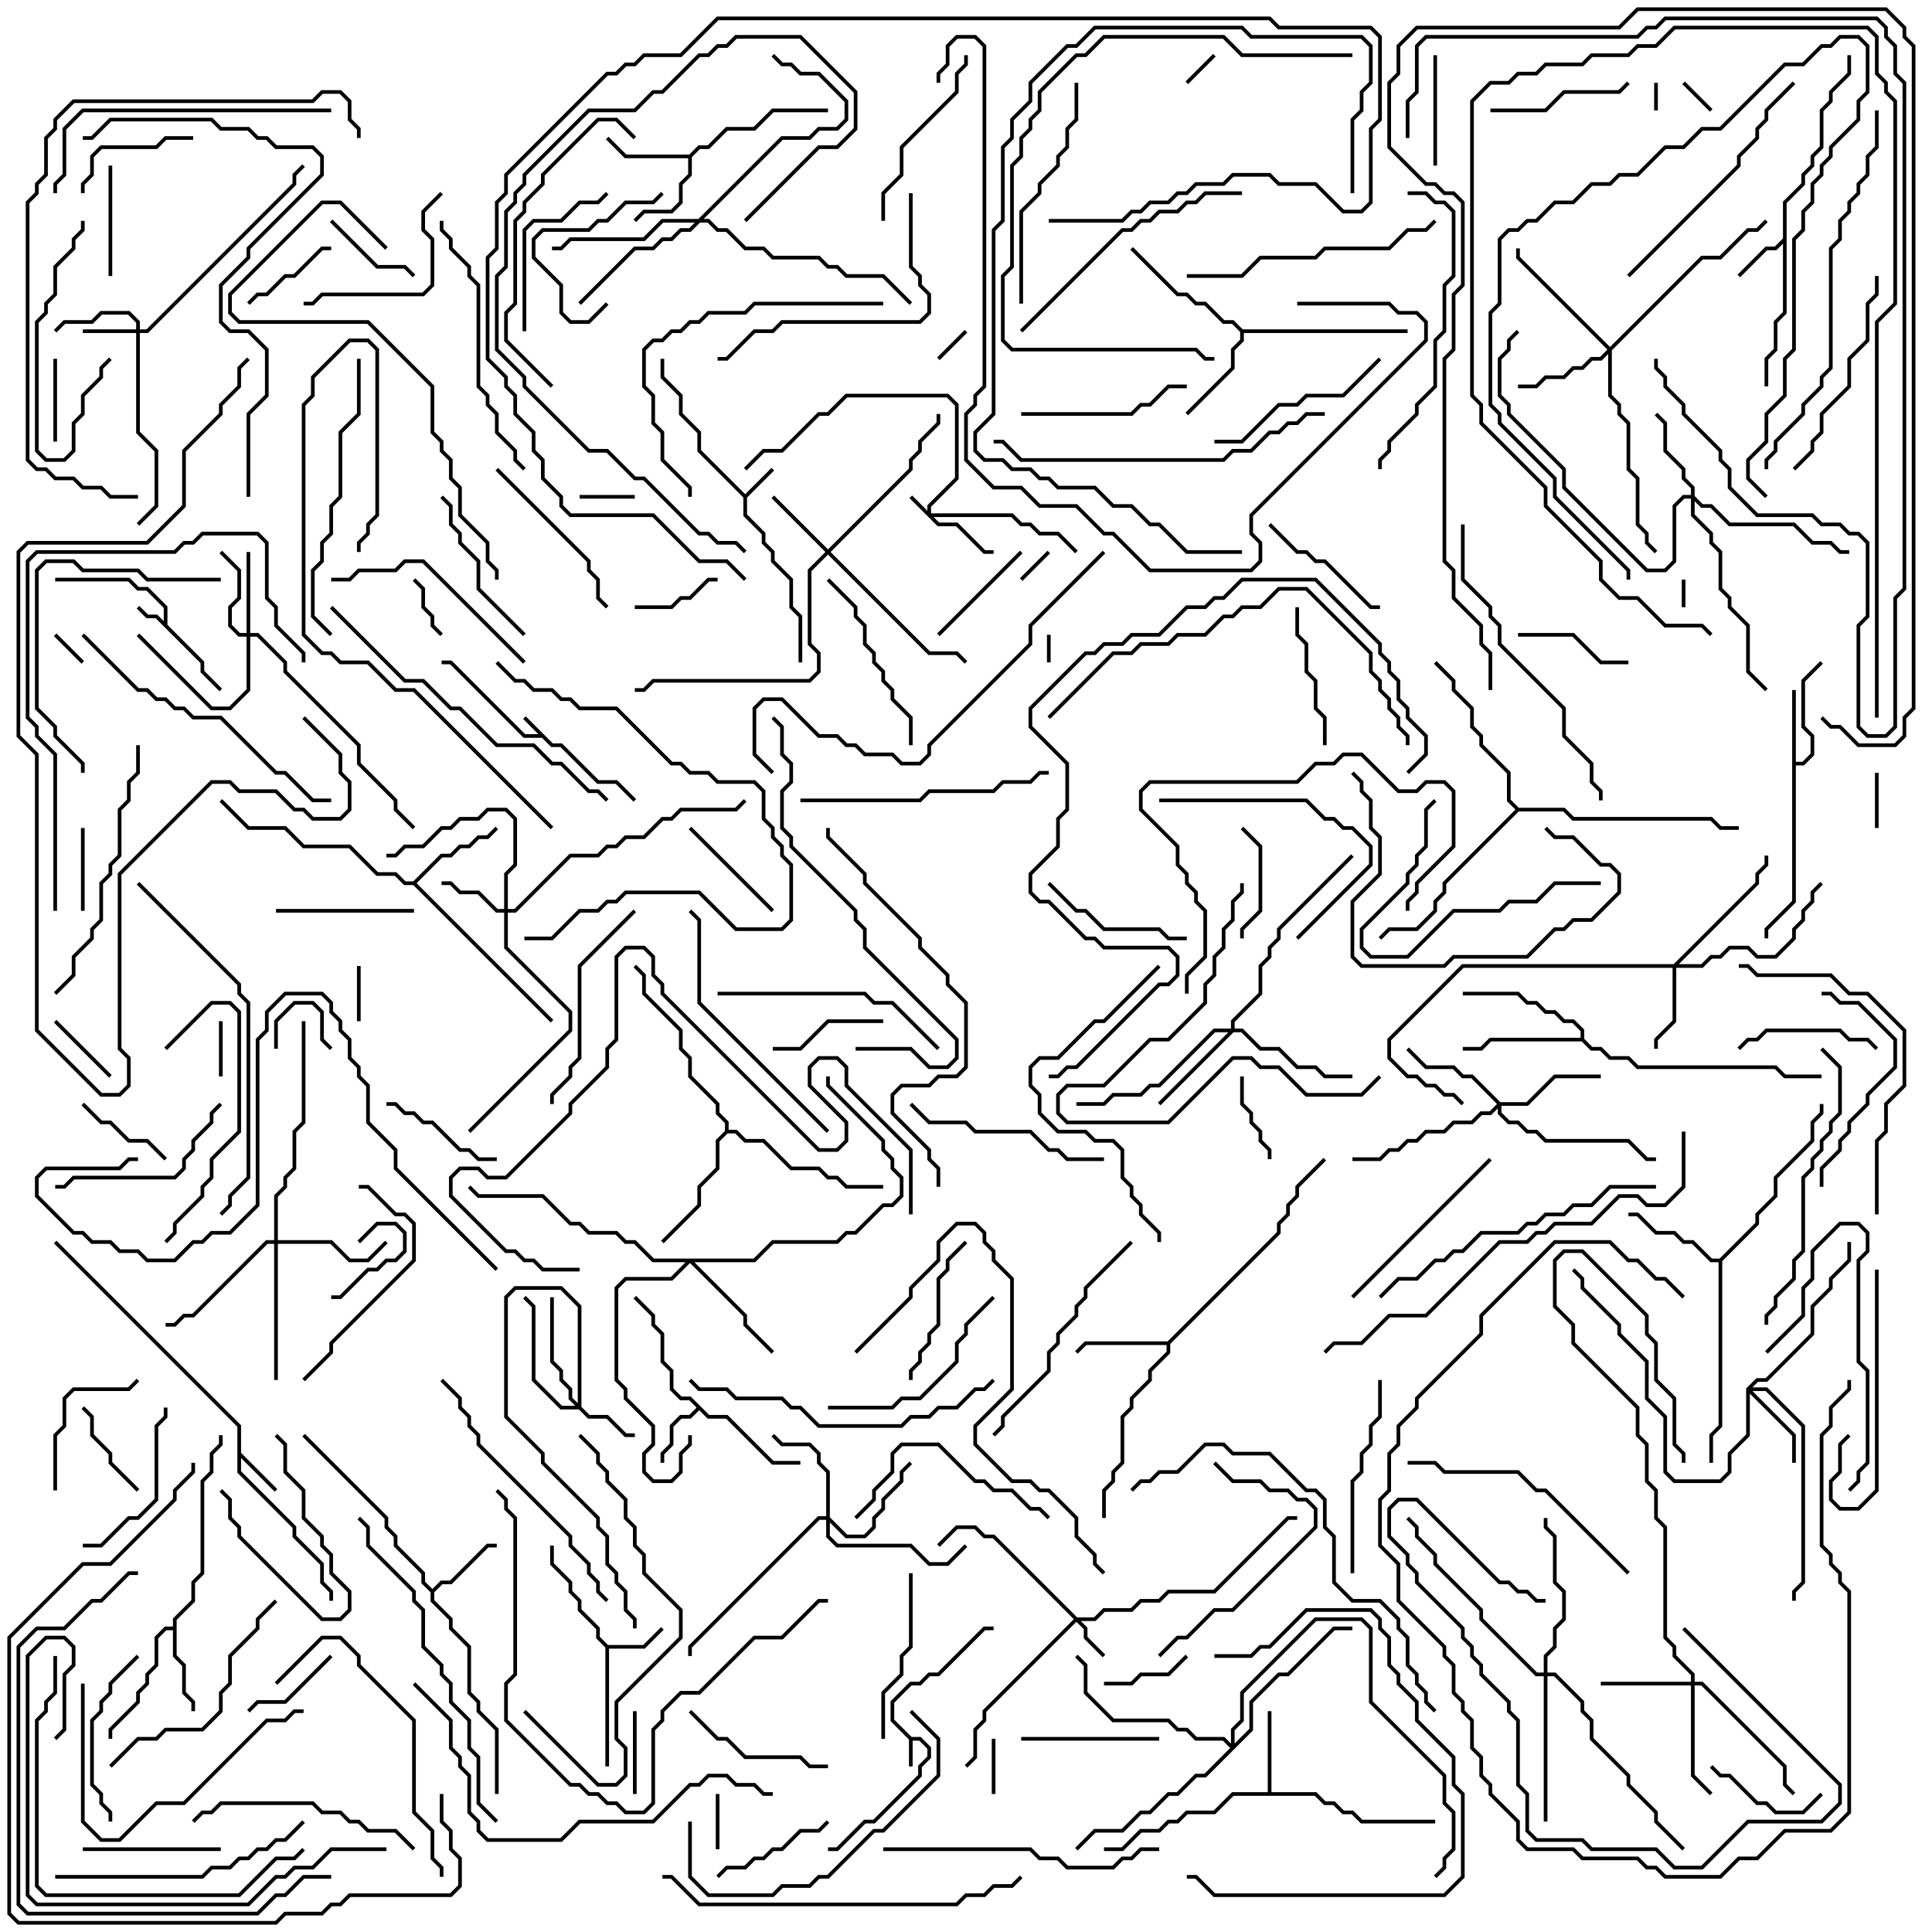 <svg version="1.1" width="105" height="105" xmlns="http://www.w3.org/2000/svg"><path d="M30.041,40.4L30.541,40.4L32.541,42.4L33.541,42.4L34.571,43.429L34.429,43.571L33.459,42.6L32.459,42.6L30.459,40.6L29.959,40.6L29.459,40.1L28.459,40.1L24.459,36.1L24,36.1L24,35.9L24.541,35.9L28.541,39.9L29.259,39.9L28.429,39.071L28.571,38.929z" stroke="none"/><path d="M49.541,94.4L50.041,94.4L50.6,94.959L50.6,95.541L50.1,96.041L50.1,96.541L47.541,99.1L47.041,99.1L45.541,100.6L45,100.6L45,100.4L45.459,100.4L46.959,98.9L47.459,98.9L49.9,96.459L49.9,95.959L50.4,95.459L50.4,95.041L49.959,94.6L49.6,94.6L49.6,96L49.4,96L49.4,94.541L48.4,93.541L48.4,92.459L49.459,91.4L49.959,91.4L50.459,90.9L50.959,90.9L53.459,88.4L54,88.4L54,88.6L53.541,88.6L51.041,91.1L50.541,91.1L50.041,91.6L49.541,91.6L48.6,92.541L48.6,93.459z" stroke="none"/><path d="M8.9,33.759L8.9,33.041L7.959,32.1L7.459,32.1L6.959,31.6L3,31.6L3,31.4L7.041,31.4L7.541,31.9L8.041,31.9L9.1,32.959L9.1,33.959L11.1,35.959L11.1,36.459L12.071,37.429L11.929,37.571L10.9,36.541L10.9,36.041L8.459,33.6L7.959,33.6L7.429,33.071L7.571,32.929L8.041,33.4L8.541,33.4z" stroke="none"/><path d="M40.5,26.859L41.929,25.429L42.071,25.571L40.6,27.041L40.6,27.959L41.6,28.959L41.6,29.459L42.1,29.959L42.1,30.459L43.1,31.459L43.1,32.959L43.6,33.459L43.6,36L43.4,36L43.4,33.541L42.9,33.041L42.9,31.541L41.9,30.541L41.9,30.041L41.4,29.541L41.4,29.041L40.4,28.041L40.4,27.041L37.9,24.541L37.9,23.541L36.9,22.541L36.9,21.541L35.9,20.541L35.9,19.5L36.1,19.5L36.1,20.459L37.1,21.459L37.1,22.459L38.1,23.459L38.1,24.459z" stroke="none"/><path d="M12.9,77.541L2.929,67.571L3.071,67.429L13.1,77.459L13.1,78.959L15.071,80.929L14.929,81.071L13.1,79.241L13.1,79.959L16.1,82.959L16.1,83.459L17.6,84.959L17.6,85.959L18.1,86.459L18.1,87L17.9,87L17.9,86.541L17.4,86.041L17.4,85.041L15.9,83.541L15.9,83.041L12.9,80.041z" stroke="none"/><path d="M33.041,89.4L34.959,89.4L35.929,88.429L36.071,88.571L35.041,89.6L33.1,89.6L33.1,96L32.9,96L32.9,89.541L32.4,89.041L32.4,88.541L31.4,87.541L31.4,87.041L30.9,86.541L30.9,86.041L29.9,85.041L29.9,84L30.1,84L30.1,84.959L31.1,85.959L31.1,86.459L31.6,86.959L31.6,87.459L32.6,88.459L32.6,88.959z" stroke="none"/><path d="M96.9,12.959L96.9,10.959L97.9,9.959L97.9,9.459L98.4,8.959L98.4,8.459L98.9,7.959L98.9,5.959L99.4,5.459L99.4,4.959L100.4,3.959L100.4,3L100.6,3L100.6,4.041L99.6,5.041L99.6,5.541L99.1,6.041L99.1,8.041L98.6,8.541L98.6,9.041L98.1,9.541L98.1,10.041L97.1,11.041L97.1,17.041L96.6,17.541L96.6,19.041L96.1,19.541L96.1,21L95.9,21L95.9,19.459L96.4,18.959L96.4,17.459L96.9,16.959L96.9,13.241L96.541,13.6L96.041,13.6L94.571,15.071L94.429,14.929L95.959,13.4L96.459,13.4z" stroke="none"/><path d="M38.541,76.9L39.541,76.9L42.041,79.4L43.5,79.4L43.5,79.6L41.959,79.6L39.459,77.1L38.459,77.1L38,76.641L37.541,77.1L37.041,77.1L36.6,77.541L36.6,78.541L36.1,79.041L36.1,79.5L35.9,79.5L35.9,78.959L36.4,78.459L36.4,77.459L36.959,76.9L37.459,76.9L37.859,76.5L37.459,76.1L36.959,76.1L36.4,75.541L36.4,74.541L35.9,74.041L35.9,72.541L35.4,72.041L35.4,71.541L34.429,70.571L34.571,70.429L35.6,71.459L35.6,71.959L36.1,72.459L36.1,73.959L36.6,74.459L36.6,75.459L37.041,75.9L37.541,75.9z" stroke="none"/><path d="M97.4,37.5L97.6,37.5L97.6,41.4L97.959,41.4L98.4,40.959L98.4,40.041L97.9,39.541L97.9,36.959L98.929,35.929L99.071,36.071L98.1,37.041L98.1,39.459L98.6,39.959L98.6,41.041L98.041,41.6L97.6,41.6L97.6,49.041L96.1,50.541L96.1,51L95.9,51L95.9,50.459L97.4,48.959z" stroke="none"/><path d="M23.5,86.359L23.959,85.9L24.459,85.9L26.459,83.9L27,83.9L27,84.1L26.541,84.1L24.541,86.1L24.041,86.1L23.6,86.541L23.6,86.959L24.6,87.959L24.6,88.459L25.6,89.459L25.6,91.959L26.1,92.459L26.1,92.959L27.1,93.959L27.1,97.5L26.9,97.5L26.9,94.041L25.9,93.041L25.9,92.541L25.4,92.041L25.4,89.541L24.4,88.541L24.4,88.041L23.4,87.041L23.4,86.541L22.9,86.041L22.9,85.541L21.4,84.041L21.4,83.541L20.9,83.041L20.9,82.541L16.429,78.071L16.571,77.929L21.1,82.459L21.1,82.959L21.6,83.459L21.6,83.959L23.1,85.459L23.1,85.959z" stroke="none"/><path d="M68.9,97.4L68.9,93L69.1,93L69.1,97.4L71.541,97.4L72.041,97.9L72.541,97.9L73.041,98.4L73.541,98.4L74.041,98.9L78,98.9L78,99.1L73.959,99.1L73.459,98.6L72.959,98.6L72.459,98.1L71.959,98.1L71.459,97.6L67.041,97.6L66.041,98.6L64.541,98.6L64.041,99.1L63.541,99.1L63.041,99.6L62.041,99.6L61.041,100.6L60,100.6L60,100.4L60.959,100.4L61.959,99.4L62.959,99.4L63.459,98.9L63.959,98.9L64.459,98.4L65.959,98.4L66.959,97.4z" stroke="none"/><path d="M9.4,88.4L9.4,87.959L10.4,86.959L10.4,85.959L10.9,85.459L10.9,80.459L11.4,79.959L11.4,78.959L11.9,78.459L11.9,78L12.1,78L12.1,78.541L11.6,79.041L11.6,80.041L11.1,80.541L11.1,85.541L10.6,86.041L10.6,87.041L9.6,88.041L9.6,89.959L10.1,90.459L10.1,91.959L10.6,92.459L10.6,93L10.4,93L10.4,92.541L9.9,92.041L9.9,90.541L9.4,90.041L9.4,88.6L9.041,88.6L8.6,89.041L8.6,90.541L8.1,91.041L8.1,91.541L7.6,92.041L7.6,92.541L6.1,94.041L6.1,94.5L5.9,94.5L5.9,93.959L7.4,92.459L7.4,91.959L7.9,91.459L7.9,90.959L8.4,90.459L8.4,88.959L8.959,88.4z" stroke="none"/><path d="M37.459,8.4L37.959,7.9L38.459,7.9L39.459,6.9L40.959,6.9L41.959,5.9L45,5.9L45,6.1L42.041,6.1L41.041,7.1L39.541,7.1L38.541,8.1L38.041,8.1L37.6,8.541L37.6,9.541L37.1,10.041L37.1,11.041L36.541,11.6L35.041,11.6L34.571,12.071L34.429,11.929L34.959,11.4L36.459,11.4L36.9,10.959L36.9,9.959L37.4,9.459L37.4,8.6L33.959,8.6L32.929,7.571L33.071,7.429L34.041,8.4z" stroke="none"/><path d="M63.459,72.9L69.4,66.959L69.4,66.459L69.9,65.959L69.9,65.459L70.4,64.959L70.4,64.459L71.929,62.929L72.071,63.071L70.6,64.541L70.6,65.041L70.1,65.541L70.1,66.041L69.6,66.541L69.6,67.041L63.6,73.041L63.6,73.541L62.6,74.541L62.6,75.041L61.6,76.041L61.6,76.541L61.1,77.041L61.1,79.541L60.6,80.041L60.6,80.541L60.1,81.041L60.1,82.5L59.9,82.5L59.9,80.959L60.4,80.459L60.4,79.959L60.9,79.459L60.9,76.959L61.4,76.459L61.4,75.959L62.4,74.959L62.4,74.459L63.4,73.459L63.4,73.1L59.041,73.1L58.571,73.571L58.429,73.429L58.959,72.9z" stroke="none"/><path d="M22.459,47.9L23.959,46.4L24.459,46.4L24.959,45.9L25.459,45.9L25.959,45.4L26.459,45.4L26.929,44.929L27.071,45.071L26.541,45.6L26.041,45.6L25.541,46.1L25.041,46.1L24.541,46.6L24.041,46.6L22.641,48L30.071,55.429L29.929,55.571L22.459,48.1L21.959,48.1L21.459,47.6L20.459,47.6L18.959,46.1L16.459,46.1L15.459,45.1L13.459,45.1L11.929,43.571L12.071,43.429L13.541,44.9L15.541,44.9L16.541,45.9L19.041,45.9L20.541,47.4L21.541,47.4L22.041,47.9z" stroke="none"/><path d="M67.541,17.9L76.5,17.9L76.5,18.1L67.6,18.1L67.6,18.541L67.1,19.041L67.1,20.041L64.571,22.571L64.429,22.429L66.9,19.959L66.9,18.959L67.4,18.459L67.4,18.041L66.959,17.6L66.459,17.6L65.459,16.6L64.959,16.6L64.459,16.1L63.959,16.1L61.429,13.571L61.571,13.429L64.041,15.9L64.541,15.9L65.041,16.4L65.541,16.4L66.541,17.4L67.041,17.4z" stroke="none"/><path d="M93.459,68.4L95.4,66.459L95.4,65.959L96.4,64.959L96.4,63.959L98.4,61.959L98.4,60.959L98.9,60.459L98.9,60L99.1,60L99.1,60.541L98.6,61.041L98.6,62.041L96.6,64.041L96.6,65.041L95.6,66.041L95.6,66.541L93.6,68.541L93.6,77.541L93.1,78.041L93.1,79.5L92.9,79.5L92.9,77.959L93.4,77.459L93.4,68.6L92.959,68.6L91.959,67.6L91.459,67.6L90.959,67.1L89.959,67.1L88.959,66.1L88.5,66.1L88.5,65.9L89.041,65.9L90.041,66.9L91.041,66.9L91.541,67.4L92.041,67.4L93.041,68.4z" stroke="none"/><path d="M85.9,56.4L85.9,56.041L85.459,55.6L84.959,55.6L84.459,55.1L83.959,55.1L83.459,54.6L82.959,54.6L82.459,54.1L79.5,54.1L79.5,53.9L82.541,53.9L83.041,54.4L83.541,54.4L84.041,54.9L84.541,54.9L85.041,55.4L85.541,55.4L86.1,55.959L86.1,56.459L86.541,56.9L87.041,56.9L87.541,57.4L88.541,57.4L89.041,57.9L96.541,57.9L97.041,58.4L99,58.4L99,58.6L96.959,58.6L96.459,58.1L88.959,58.1L88.459,57.6L87.459,57.6L86.959,57.1L86.459,57.1L85.959,56.6L81.041,56.6L80.541,57.1L79.5,57.1L79.5,56.9L80.459,56.9L80.959,56.4z" stroke="none"/><path d="M39.4,61.459L39.4,61.041L38.9,60.541L38.9,60.041L37.4,58.541L37.4,57.541L36.9,57.041L36.9,56.041L34.9,54.041L34.9,53.041L34.429,52.571L34.571,52.429L35.1,52.959L35.1,53.959L37.1,55.959L37.1,56.959L37.6,57.459L37.6,58.459L39.1,59.959L39.1,60.459L39.6,60.959L39.6,61.4L40.041,61.4L40.541,61.9L41.541,61.9L43.041,63.4L44.541,63.4L45.041,63.9L45.541,63.9L46.041,64.4L48,64.4L48,64.6L45.959,64.6L45.459,64.1L44.959,64.1L44.459,63.6L42.959,63.6L41.459,62.1L40.459,62.1L39.959,61.6L39.541,61.6L39.1,62.041L39.1,63.541L38.1,64.541L38.1,65.541L36.071,67.571L35.929,67.429L37.9,65.459L37.9,64.459L38.9,63.459L38.9,61.959z" stroke="none"/><path d="M82.541,43.9L85.041,43.9L85.541,44.4L93.041,44.4L93.541,44.9L94.5,44.9L94.5,45.1L93.459,45.1L92.959,44.6L85.459,44.6L84.959,44.1L82.541,44.1L78.6,48.041L78.6,48.541L78.1,49.041L78.1,49.541L77.041,50.6L75.541,50.6L75.071,51.071L74.929,50.929L75.459,50.4L76.959,50.4L77.9,49.459L77.9,48.959L78.4,48.459L78.4,47.959L82.359,44L81.9,43.541L81.9,42.041L80.4,40.541L80.4,40.041L79.9,39.541L79.9,38.541L78.9,37.541L78.9,37.041L77.929,36.071L78.071,35.929L79.1,36.959L79.1,37.459L80.1,38.459L80.1,39.459L80.6,39.959L80.6,40.459L82.1,41.959L82.1,43.459z" stroke="none"/><path d="M50.4,27.759L50.4,27.459L51.9,25.959L51.9,22.041L51.459,21.6L46.041,21.6L45.041,22.6L44.541,22.6L42.541,24.6L41.541,24.6L40.571,25.571L40.429,25.429L41.459,24.4L42.459,24.4L44.459,22.4L44.959,22.4L45.959,21.4L51.541,21.4L52.1,21.959L52.1,26.041L50.6,27.541L50.6,27.9L55.041,27.9L55.541,28.4L56.041,28.4L56.541,28.9L57.541,28.9L58.571,29.929L58.429,30.071L57.459,29.1L56.459,29.1L55.959,28.6L55.459,28.6L54.959,28.1L50.741,28.1L51.041,28.4L52.041,28.4L53.541,29.9L54,29.9L54,30.1L53.459,30.1L51.959,28.6L50.959,28.6L49.429,27.071L49.571,26.929z" stroke="none"/><path d="M58.541,87.9L59.459,87.9L59.959,87.4L61.459,87.4L61.959,86.9L62.959,86.9L63.459,86.4L65.959,86.4L69.959,82.4L70.5,82.4L70.5,82.6L70.041,82.6L66.041,86.6L63.541,86.6L63.041,87.1L62.041,87.1L61.541,87.6L60.041,87.6L59.541,88.1L58.741,88.1L59.1,88.459L59.1,88.959L60.071,89.929L59.929,90.071L58.9,89.041L58.9,88.541L58.5,88.141L53.6,93.041L53.6,93.541L53.1,94.041L53.1,95.541L52.571,96.071L52.429,95.929L52.9,95.459L52.9,93.959L53.4,93.459L53.4,92.959L58.359,88L53.959,83.6L53.459,83.6L52.959,83.1L52.041,83.1L51.071,84.071L50.929,83.929L51.959,82.9L53.041,82.9L53.541,83.4L54.041,83.4z" stroke="none"/><path d="M7.4,17.9L7.4,17.541L6.959,17.1L5.541,17.1L5.041,17.6L3.541,17.6L3.071,18.071L2.929,17.929L3.459,17.4L4.959,17.4L5.459,16.9L7.041,16.9L7.6,17.459L7.6,17.9L7.959,17.9L15.9,9.959L15.9,9.459L16.429,8.929L16.571,9.071L16.1,9.541L16.1,10.041L8.041,18.1L7.6,18.1L7.6,23.459L8.6,24.459L8.6,27.541L7.571,28.571L7.429,28.429L8.4,27.459L8.4,24.541L7.4,23.541L7.4,18.1L4.5,18.1L4.5,17.9z" stroke="none"/><path d="M31.4,76.259L31.4,71.041L30.459,70.1L28.041,70.1L27.6,70.541L27.6,76.959L29.6,78.959L29.6,79.459L32.6,82.459L32.6,82.959L33.1,83.459L33.1,84.959L33.6,85.459L33.6,85.959L34.1,86.459L34.1,87.459L34.6,87.959L34.6,88.5L34.4,88.5L34.4,88.041L33.9,87.541L33.9,86.541L33.4,86.041L33.4,85.541L32.9,85.041L32.9,83.541L32.4,83.041L32.4,82.541L29.4,79.541L29.4,79.041L27.4,77.041L27.4,70.459L27.959,69.9L30.541,69.9L31.6,70.959L31.6,76.459L32.041,76.9L33.041,76.9L34.041,77.9L34.5,77.9L34.5,78.1L33.959,78.1L32.959,77.1L31.959,77.1L31.459,76.6L30.459,76.6L28.9,75.041L28.9,71.041L28.429,70.571L28.571,70.429L29.1,70.959L29.1,74.959L30.541,76.4L31.259,76.4L30.9,76.041L30.9,75.541L30.4,75.041L30.4,74.541L29.9,74.041L29.9,70.5L30.1,70.5L30.1,73.959L30.6,74.459L30.6,74.959L31.1,75.459L31.1,75.959z" stroke="none"/><path d="M27.4,49.4L27.4,47.459L27.9,46.959L27.9,44.541L27.459,44.1L26.541,44.1L26.041,44.6L25.041,44.6L24.541,45.1L24.041,45.1L23.041,46.1L22.041,46.1L21.541,46.6L21,46.6L21,46.4L21.459,46.4L21.959,45.9L22.959,45.9L23.959,44.9L24.459,44.9L24.959,44.4L25.959,44.4L26.459,43.9L27.541,43.9L28.1,44.459L28.1,47.041L27.6,47.541L27.6,49.4L27.959,49.4L30.959,46.4L32.459,46.4L32.959,45.9L33.459,45.9L33.959,45.4L34.959,45.4L35.959,44.4L36.459,44.4L36.959,43.9L39.959,43.9L40.429,43.429L40.571,43.571L40.041,44.1L37.041,44.1L36.541,44.6L36.041,44.6L35.041,45.6L34.041,45.6L33.541,46.1L33.041,46.1L32.541,46.6L31.041,46.6L28.041,49.6L27.6,49.6L27.6,51.459L31.1,54.959L31.1,56.041L25.571,61.571L25.429,61.429L30.9,55.959L30.9,55.041L27.4,51.541L27.4,49.6L26.959,49.6L25.959,48.6L24.959,48.6L24.459,48.1L24,48.1L24,47.9L24.541,47.9L25.041,48.4L26.041,48.4L27.041,49.4z" stroke="none"/><path d="M45,29.859L49.4,25.459L49.4,24.959L49.9,24.459L49.9,23.959L50.9,22.959L50.9,22.5L51.1,22.5L51.1,23.041L50.1,24.041L50.1,24.541L49.6,25.041L49.6,25.541L45.141,30L50.541,35.4L52.041,35.4L52.571,35.929L52.429,36.071L51.959,35.6L50.459,35.6L45,30.141L44.1,31.041L44.1,34.959L44.6,35.459L44.6,36.541L44.041,37.1L35.541,37.1L35.041,37.6L34.5,37.6L34.5,37.4L34.959,37.4L35.459,36.9L43.959,36.9L44.4,36.459L44.4,35.541L43.9,35.041L43.9,30.959L44.859,30L41.929,27.071L42.071,26.929z" stroke="none"/><path d="M13.4,34.4L13.4,30L13.6,30L13.6,34.4L14.041,34.4L15.6,35.959L15.6,36.459L19.6,40.459L19.6,41.459L21.6,43.459L21.6,43.959L22.571,44.929L22.429,45.071L21.4,44.041L21.4,43.541L19.4,41.541L19.4,40.541L15.4,36.541L15.4,36.041L13.959,34.6L13.6,34.6L13.6,37.541L12.541,38.6L11.459,38.6L7.429,34.571L7.571,34.429L11.541,38.4L12.459,38.4L13.4,37.459L13.4,34.6L12.959,34.6L12.4,34.041L12.4,32.959L12.9,32.459L12.9,31.041L11.929,30.071L12.071,29.929L13.1,30.959L13.1,32.541L12.6,33.041L12.6,33.959L13.041,34.4z" stroke="none"/><path d="M90.959,52.4L95.4,47.959L95.4,47.459L95.9,46.959L95.9,46.5L96.1,46.5L96.1,47.041L95.6,47.541L95.6,48.041L91.241,52.4L92.459,52.4L92.959,51.9L93.459,51.9L93.959,51.4L95.041,51.4L95.541,51.9L96.459,51.9L97.4,50.959L97.4,50.459L97.9,49.959L97.9,49.459L98.4,48.959L98.4,48.459L98.929,47.929L99.071,48.071L98.6,48.541L98.6,49.041L98.1,49.541L98.1,50.041L97.6,50.541L97.6,51.041L96.541,52.1L95.459,52.1L94.959,51.6L94.041,51.6L93.541,52.1L93.041,52.1L92.541,52.6L91.1,52.6L91.1,55.541L90.1,56.541L90.1,57L89.9,57L89.9,56.459L90.9,55.459L90.9,52.6L79.541,52.6L75.6,56.541L75.6,57.459L76.541,58.4L77.041,58.4L77.541,58.9L78.041,58.9L78.541,59.4L79.041,59.4L79.571,59.929L79.429,60.071L78.959,59.6L78.459,59.6L77.959,59.1L77.459,59.1L76.959,58.6L76.459,58.6L75.4,57.541L75.4,56.459L79.459,52.4z" stroke="none"/><path d="M94.9,75.459L95.459,74.9L95.959,74.9L98.4,72.459L98.4,70.959L99.4,69.959L99.4,69.459L100.4,68.459L100.4,67.5L100.6,67.5L100.6,68.541L99.6,69.541L99.6,70.041L98.6,71.041L98.6,72.541L96.041,75.1L95.541,75.1L95.241,75.4L96.041,75.4L98.1,77.459L98.1,86.041L97.6,86.541L97.6,87L97.4,87L97.4,86.459L97.9,85.959L97.9,77.541L95.959,75.6L95.241,75.6L97.6,77.959L97.6,79.5L97.4,79.5L97.4,78.041L95.1,75.741L95.1,78.041L94.1,79.041L94.1,80.041L93.541,80.6L90.959,80.6L90.4,80.041L90.4,77.041L89.4,76.041L89.4,74.041L87.9,72.541L87.9,72.041L85.9,70.041L85.9,69.541L85.429,69.071L85.571,68.929L86.1,69.459L86.1,69.959L88.1,71.959L88.1,72.459L89.6,73.959L89.6,75.959L90.6,76.959L90.6,79.959L91.041,80.4L93.459,80.4L93.9,79.959L93.9,78.959L94.9,77.959z" stroke="none"/><path d="M91.9,26.9L91.9,26.541L91.4,26.041L91.4,25.541L90.4,24.541L90.4,23.041L89.929,22.571L90.071,22.429L90.6,22.959L90.6,24.459L91.6,25.459L91.6,25.959L92.1,26.459L92.1,26.959L92.541,27.4L93.041,27.4L94.041,28.4L97.541,28.4L98.541,29.4L99.541,29.4L100.041,29.9L100.5,29.9L100.5,30.1L99.959,30.1L99.459,29.6L98.459,29.6L97.459,28.6L93.959,28.6L92.959,27.6L92.459,27.6L92.1,27.241L92.1,27.959L93.1,28.959L93.1,29.459L93.6,29.959L93.6,31.959L94.1,32.459L94.1,32.959L95.1,33.959L95.1,36.459L96.071,37.429L95.929,37.571L94.9,36.541L94.9,34.041L93.9,33.041L93.9,32.541L93.4,32.041L93.4,30.041L92.9,29.541L92.9,29.041L91.9,28.041L91.9,27.1L91.541,27.1L91.1,27.541L91.1,30.541L90.541,31.1L89.459,31.1L84.9,26.541L84.9,25.541L81.9,22.541L81.9,22.041L81.4,21.541L81.4,19.459L81.9,18.959L81.9,18.459L82.429,17.929L82.571,18.071L82.1,18.541L82.1,19.041L81.6,19.541L81.6,21.459L82.1,21.959L82.1,22.459L85.1,25.459L85.1,26.459L89.541,30.9L90.459,30.9L90.9,30.459L90.9,27.459L91.459,26.9z" stroke="none"/><path d="M91.9,91.4L91.9,91.041L90.9,90.041L90.9,89.541L90.4,89.041L90.4,83.041L89.9,82.541L89.9,81.041L89.4,80.541L89.4,78.541L88.9,78.041L88.9,76.541L85.4,73.041L85.4,72.041L84.4,71.041L84.4,68.459L84.959,67.9L86.041,67.9L89.6,71.459L89.6,72.459L90.1,72.959L90.1,74.959L91.1,75.959L91.1,78.459L91.6,78.959L91.6,79.5L91.4,79.5L91.4,79.041L90.9,78.541L90.9,76.041L89.9,75.041L89.9,73.041L89.4,72.541L89.4,71.541L85.959,68.1L85.041,68.1L84.6,68.541L84.6,70.959L85.6,71.959L85.6,72.959L89.1,76.459L89.1,77.959L89.6,78.459L89.6,80.459L90.1,80.959L90.1,82.459L90.6,82.959L90.6,88.959L91.1,89.459L91.1,89.959L92.1,90.959L92.1,91.4L92.541,91.4L97.1,95.959L97.1,96.959L97.571,97.429L97.429,97.571L96.9,97.041L96.9,96.041L92.459,91.6L92.1,91.6L92.1,96.459L93.071,97.429L92.929,97.571L91.9,96.541L91.9,91.6L87,91.6L87,91.4z" stroke="none"/><path d="M87.5,18.859L92.459,13.9L93.459,13.9L94.959,12.4L95.459,12.4L95.929,11.929L96.071,12.071L95.541,12.6L95.041,12.6L93.541,14.1L92.541,14.1L87.6,19.041L87.6,21.459L88.1,21.959L88.1,22.459L88.6,22.959L88.6,25.459L89.1,25.959L89.1,28.459L89.6,28.959L89.6,29.459L90.071,29.929L89.929,30.071L89.4,29.541L89.4,29.041L88.9,28.541L88.9,26.041L88.4,25.541L88.4,23.041L87.9,22.541L87.9,22.041L87.4,21.541L87.4,19.241L87.041,19.6L86.541,19.6L86.041,20.1L85.541,20.1L85.041,20.6L84.041,20.6L83.541,21.1L82.5,21.1L82.5,20.9L83.459,20.9L83.959,20.4L84.959,20.4L85.459,19.9L85.959,19.9L86.459,19.4L86.959,19.4L87.359,19L82.4,14.041L82.4,13.5L82.6,13.5L82.6,13.959z" stroke="none"/><path d="M44.9,82.4L44.9,80.041L44.4,79.541L44.4,79.041L43.959,78.6L42.459,78.6L41.929,78.071L42.071,77.929L42.541,78.4L44.041,78.4L44.6,78.959L44.6,79.459L45.1,79.959L45.1,82.459L46.041,83.4L46.959,83.4L47.4,82.959L47.4,82.459L47.9,81.959L47.9,81.459L48.9,80.459L48.9,79.959L49.429,79.429L49.571,79.571L49.1,80.041L49.1,80.541L48.1,81.541L48.1,82.041L47.6,82.541L47.6,83.041L47.041,83.6L45.959,83.6L45.1,82.741L45.1,83.459L45.541,83.9L49.541,83.9L50.541,84.9L51.459,84.9L52.429,83.929L52.571,84.071L51.541,85.1L50.459,85.1L49.459,84.1L45.459,84.1L44.9,83.541L44.9,82.6L44.541,82.6L37.6,89.541L37.6,90L37.4,90L37.4,89.459L44.459,82.4z" stroke="none"/><path d="M66.9,55.9L66.9,55.459L68.4,53.959L68.4,52.459L68.9,51.959L68.9,51.459L69.4,50.959L69.4,50.459L73.429,46.429L73.571,46.571L69.6,50.541L69.6,51.041L69.1,51.541L69.1,52.041L68.6,52.541L68.6,54.041L67.1,55.541L67.1,55.9L67.541,55.9L68.541,56.9L69.541,56.9L70.541,57.9L71.541,57.9L72.041,58.4L73.5,58.4L73.5,58.6L71.959,58.6L71.459,58.1L70.459,58.1L69.459,57.1L68.459,57.1L67.459,56.1L67.041,56.1L63.071,60.071L62.929,59.929L66.759,56.1L66.041,56.1L63.041,59.1L62.541,59.1L62.041,59.6L60.541,59.6L60.041,60.1L58.5,60.1L58.5,59.9L59.959,59.9L60.459,59.4L61.959,59.4L62.459,58.9L62.959,58.9L65.959,55.9z" stroke="none"/><path d="M81.541,59.9L82.959,59.9L84.459,58.4L87,58.4L87,58.6L84.541,58.6L83.041,60.1L81.6,60.1L81.6,60.459L82.041,60.9L82.541,60.9L83.041,61.4L83.541,61.4L84.041,61.9L88.541,61.9L89.541,62.9L90,62.9L90,63.1L89.459,63.1L88.459,62.1L83.959,62.1L83.459,61.6L82.959,61.6L82.459,61.1L81.959,61.1L81.4,60.541L81.4,60.241L81.041,60.6L80.541,60.6L80.041,61.1L79.041,61.1L78.541,61.6L77.541,61.6L77.041,62.1L76.541,62.1L76.041,62.6L75.541,62.6L75.041,63.1L73.5,63.1L73.5,62.9L74.959,62.9L75.459,62.4L75.959,62.4L76.459,61.9L76.959,61.9L77.459,61.4L78.459,61.4L78.959,60.9L79.959,60.9L80.459,60.4L80.959,60.4L81.359,60L79.959,58.6L79.459,58.6L78.959,58.1L77.459,58.1L76.429,57.071L76.571,56.929L77.541,57.9L79.041,57.9L79.541,58.4L80.041,58.4z" stroke="none"/><path d="M14.9,67.4L14.9,64.959L15.4,64.459L15.4,63.959L15.9,63.459L15.9,61.459L16.4,60.959L16.4,55.5L16.6,55.5L16.6,61.041L16.1,61.541L16.1,63.541L15.6,64.041L15.6,64.541L15.1,65.041L15.1,67.4L18.041,67.4L19.041,68.4L19.959,68.4L20.929,67.429L21.071,67.571L20.041,68.6L18.959,68.6L17.959,67.6L15.1,67.6L15.1,75L14.9,75L14.9,67.6L14.541,67.6L10.541,71.6L10.041,71.6L9.541,72.1L9,72.1L9,71.9L9.459,71.9L9.959,71.4L10.459,71.4L14.459,67.4z" stroke="none"/><path d="M40.959,68.4L41.959,67.4L45.459,67.4L45.959,66.9L46.459,66.9L47.959,65.4L48.459,65.4L48.9,64.959L48.9,64.041L48.4,63.541L48.4,63.041L47.9,62.541L47.9,62.041L44.9,59.041L44.9,58.5L45.1,58.5L45.1,58.959L48.1,61.959L48.1,62.459L48.6,62.959L48.6,63.459L49.1,63.959L49.1,65.041L48.541,65.6L48.041,65.6L46.541,67.1L46.041,67.1L45.541,67.6L42.041,67.6L41.041,68.6L37.741,68.6L40.6,71.459L40.6,71.959L42.071,73.429L41.929,73.571L40.4,72.041L40.4,71.541L37.5,68.641L36.541,69.6L34.041,69.6L33.6,70.041L33.6,74.959L34.1,75.459L34.1,75.959L35.6,77.459L35.6,78.541L35.1,79.041L35.1,79.959L35.541,80.4L36.459,80.4L36.9,79.959L36.9,78.959L37.4,78.459L37.4,78L37.6,78L37.6,78.541L37.1,79.041L37.1,80.041L36.541,80.6L35.459,80.6L34.9,80.041L34.9,78.959L35.4,78.459L35.4,77.541L33.9,76.041L33.9,75.541L33.4,75.041L33.4,69.959L33.959,69.4L36.459,69.4L37.259,68.6L35.459,68.6L34.459,67.6L33.959,67.6L33.459,67.1L31.959,67.1L31.459,66.6L30.959,66.6L29.459,65.1L25.959,65.1L25.429,64.571L25.571,64.429L26.041,64.9L29.541,64.9L31.041,66.4L31.541,66.4L32.041,66.9L33.541,66.9L34.041,67.4L34.541,67.4L35.541,68.4z" stroke="none"/><path d="M37.959,11.9L42.459,7.4L43.959,7.4L44.459,6.9L45.459,6.9L45.9,6.459L45.9,5.541L44.459,4.1L43.459,4.1L42.959,3.6L42.459,3.6L41.929,3.071L42.071,2.929L42.541,3.4L43.041,3.4L43.541,3.9L44.541,3.9L46.1,5.459L46.1,6.541L45.541,7.1L44.541,7.1L44.041,7.6L42.541,7.6L38.241,11.9L38.541,11.9L39.041,12.4L39.541,12.4L40.541,13.4L41.541,13.4L42.041,13.9L44.541,13.9L45.041,14.4L45.541,14.4L46.041,14.9L48.041,14.9L49.571,16.429L49.429,16.571L47.959,15.1L45.959,15.1L45.459,14.6L44.959,14.6L44.459,14.1L41.959,14.1L41.459,13.6L40.459,13.6L39.459,12.6L38.959,12.6L38.459,12.1L38.041,12.1L37.541,12.6L37.041,12.6L36.541,13.1L36.041,13.1L35.541,13.6L34.541,13.6L31.571,16.571L31.429,16.429L34.459,13.4L35.459,13.4L35.959,12.9L36.459,12.9L36.959,12.4L37.459,12.4L37.759,12.1L36.041,12.1L35.041,13.1L31.041,13.1L30.541,13.6L30,13.6L30,13.4L30.459,13.4L30.959,12.9L34.959,12.9L35.959,11.9z" stroke="none"/><path d="M83.9,90.9L83.9,89.959L84.4,89.459L84.4,88.459L84.9,87.959L84.9,86.541L84.4,86.041L84.4,83.541L83.9,83.041L83.9,82.5L84.1,82.5L84.1,82.959L84.6,83.459L84.6,85.959L85.1,86.459L85.1,88.041L84.6,88.541L84.6,89.541L84.1,90.041L84.1,90.9L84.541,90.9L86.1,92.459L86.1,92.959L86.6,93.459L86.6,94.459L88.6,96.459L88.6,96.959L90.1,98.459L90.1,98.959L91.571,100.429L91.429,100.571L89.9,99.041L89.9,98.541L88.4,97.041L88.4,96.541L86.4,94.541L86.4,93.541L85.9,93.041L85.9,92.541L84.459,91.1L84.1,91.1L84.1,99L83.9,99L83.9,91.1L83.459,91.1L80.4,88.041L80.4,87.541L77.9,85.041L77.9,84.541L76.9,83.541L76.9,83.041L76.429,82.571L76.571,82.429L77.1,82.959L77.1,83.459L78.1,84.459L78.1,84.959L80.6,87.459L80.6,87.959L83.541,90.9z" stroke="none"/><path d="M66.9,94.759L66.9,93.959L67.4,93.459L67.4,91.959L71.459,87.9L74.041,87.9L74.6,88.459L74.6,92.459L78.6,96.459L78.6,97.959L79.1,98.459L79.1,100.541L78.6,101.041L78.6,101.541L78.071,102.071L77.929,101.929L78.4,101.459L78.4,100.959L78.9,100.459L78.9,98.541L78.4,98.041L78.4,96.541L74.4,92.541L74.4,88.541L73.959,88.1L71.541,88.1L67.6,92.041L67.6,93.541L67.1,94.041L67.1,94.759L67.9,93.959L67.9,92.459L69.459,90.9L69.959,90.9L72.459,88.4L73.5,88.4L73.5,88.6L72.541,88.6L70.041,91.1L69.541,91.1L68.1,92.541L68.1,94.041L65.541,96.6L65.041,96.6L64.041,97.6L63.541,97.6L62.541,98.6L62.041,98.6L61.041,99.6L59.541,99.6L58.571,100.571L58.429,100.429L59.459,99.4L60.959,99.4L61.959,98.4L62.459,98.4L63.459,97.4L63.959,97.4L64.959,96.4L65.459,96.4L66.859,95L66.459,94.6L64.959,94.6L64.459,94.1L63.959,94.1L63.459,93.6L60.459,93.6L58.9,92.041L58.9,90.541L58.429,90.071L58.571,89.929L59.1,90.459L59.1,91.959L60.541,93.4L63.541,93.4L64.041,93.9L64.541,93.9L65.041,94.4L66.541,94.4z" stroke="none"/><path d="M91.4,31.5L91.6,31.5L91.6,33L91.4,33z" stroke="none"/><path d="M90.1,6L89.9,6L89.9,4.5L90.1,4.5z" stroke="none"/><path d="M57.1,36L56.9,36L56.9,34.5L57.1,34.5z" stroke="none"/><path d="M51.071,19.571L50.929,19.429L52.429,17.929L52.571,18.071z" stroke="none"/><path d="M55.571,31.571L55.429,31.429L56.929,29.929L57.071,30.071z" stroke="none"/><path d="M64.571,4.571L64.429,4.429L65.929,2.929L66.071,3.071z" stroke="none"/><path d="M4.571,35.929L4.429,36.071L2.929,34.571L3.071,34.429z" stroke="none"/><path d="M91.429,4.571L91.571,4.429L93.071,5.929L92.929,6.071z" stroke="none"/><path d="M102.1,45L101.9,45L101.9,42L102.1,42z" stroke="none"/><path d="M11.9,55.5L12.1,55.5L12.1,58.5L11.9,58.5z" stroke="none"/><path d="M39.1,100.5L38.9,100.5L38.9,97.5L39.1,97.5z" stroke="none"/><path d="M53.9,94.5L54.1,94.5L54.1,97.5L53.9,97.5z" stroke="none"/><path d="M19.4,52.5L19.6,52.5L19.6,55.5L19.4,55.5z" stroke="none"/><path d="M15.1,57L14.9,57L14.9,55.459L15.959,54.4L17.041,54.4L17.6,54.959L17.6,56.459L18.071,56.929L17.929,57.071L17.4,56.541L17.4,55.041L16.959,54.6L16.041,54.6L15.1,55.541z" stroke="none"/><path d="M34.5,26.9L34.5,27.1L31.5,27.1L31.5,26.9z" stroke="none"/><path d="M22.429,31.571L22.571,31.429L23.1,31.959L23.1,32.959L23.6,33.459L23.6,33.959L24.071,34.429L23.929,34.571L23.4,34.041L23.4,33.541L22.9,33.041L22.9,32.041z" stroke="none"/><path d="M18,70.6L18,70.4L18.459,70.4L19.959,68.9L20.459,68.9L20.959,68.4L21.459,68.4L21.9,67.959L21.9,67.041L21.459,66.6L20.541,66.6L19.571,67.571L19.429,67.429L20.459,66.4L21.541,66.4L22.1,66.959L22.1,68.041L21.541,68.6L21.041,68.6L20.541,69.1L20.041,69.1L18.541,70.6z" stroke="none"/><path d="M14.929,78.071L15.071,77.929L15.6,78.459L15.6,79.959L16.6,80.959L16.6,82.459L17.6,83.459L17.6,83.959L18.1,84.459L18.1,85.459L19.1,86.459L19.1,87.541L18.541,88.1L17.459,88.1L12.9,83.541L12.9,83.041L12.4,82.541L12.4,81.541L11.929,81.071L12.071,80.929L12.6,81.459L12.6,82.459L13.1,82.959L13.1,83.459L17.541,87.9L18.459,87.9L18.9,87.459L18.9,86.541L17.9,85.541L17.9,84.541L17.4,84.041L17.4,83.541L16.4,82.541L16.4,81.041L15.4,80.041L15.4,78.541z" stroke="none"/><path d="M6.071,58.429L5.929,58.571L2.929,55.571L3.071,55.429z" stroke="none"/><path d="M4.4,45L4.6,45L4.6,49.5L4.4,49.5z" stroke="none"/><path d="M2.9,19.5L3.1,19.5L3.1,24L2.9,24z" stroke="none"/><path d="M34.6,97.5L34.4,97.5L34.4,93L34.6,93z" stroke="none"/><path d="M64.429,89.929L64.571,90.071L63.541,91.1L62.041,91.1L61.541,91.6L60,91.6L60,91.4L61.459,91.4L61.959,90.9L63.459,90.9z" stroke="none"/><path d="M39,31.4L39,31.6L38.541,31.6L37.541,32.6L37.041,32.6L36.541,33.1L34.5,33.1L34.5,32.9L36.459,32.9L36.959,32.4L37.459,32.4L38.459,31.4z" stroke="none"/><path d="M69.1,63L68.9,63L68.9,62.541L68.4,62.041L68.4,61.541L67.9,61.041L67.9,60.541L67.4,60.041L67.4,58.5L67.6,58.5L67.6,59.959L68.1,60.459L68.1,60.959L68.6,61.459L68.6,61.959L69.1,62.459z" stroke="none"/><path d="M22.571,14.929L22.429,15.071L21.959,14.6L20.459,14.6L17.929,12.071L18.071,11.929L20.541,14.4L22.041,14.4z" stroke="none"/><path d="M13.571,93.071L13.429,92.929L13.959,92.4L15.459,92.4L17.929,89.929L18.071,90.071L15.541,92.6L14.041,92.6z" stroke="none"/><path d="M9.071,62.929L8.929,63.071L7.959,62.1L6.959,62.1L5.959,61.1L5.459,61.1L4.429,60.071L4.571,59.929L5.541,60.9L6.041,60.9L7.041,61.9L8.041,61.9z" stroke="none"/><path d="M7.571,80.929L7.429,81.071L5.9,79.541L5.9,79.041L4.9,78.041L4.9,77.041L4.429,76.571L4.571,76.429L5.1,76.959L5.1,77.959L6.1,78.959L6.1,79.459z" stroke="none"/><path d="M13.571,16.571L13.429,16.429L13.959,15.9L14.459,15.9L15.459,14.9L15.959,14.9L17.459,13.4L18,13.4L18,13.6L17.541,13.6L16.041,15.1L15.541,15.1L14.541,16.1L14.041,16.1z" stroke="none"/><path d="M6.1,15L5.9,15L5.9,9L6.1,9z" stroke="none"/><path d="M67.6,51L67.4,51L67.4,50.459L68.4,49.459L68.4,46.041L67.429,45.071L67.571,44.929L68.6,45.959L68.6,49.541L67.6,50.541z" stroke="none"/><path d="M77.9,3L78.1,3L78.1,9L77.9,9z" stroke="none"/><path d="M98.929,97.429L99.071,97.571L98.041,98.6L96.459,98.6L95.959,98.1L95.459,98.1L93.959,96.6L93.459,96.6L92.929,96.071L93.071,95.929L93.541,96.4L94.041,96.4L95.541,97.9L96.041,97.9L96.541,98.4L97.959,98.4z" stroke="none"/><path d="M42,57.1L42,56.9L43.459,56.9L44.959,55.4L48,55.4L48,55.6L45.041,55.6L43.541,57.1z" stroke="none"/><path d="M88.5,35.9L88.5,36.1L86.959,36.1L85.459,34.6L82.5,34.6L82.5,34.4L85.541,34.4L87.041,35.9z" stroke="none"/><path d="M51.071,34.571L50.929,34.429L55.429,29.929L55.571,30.071z" stroke="none"/><path d="M37.429,45.071L37.571,44.929L42.071,49.429L41.929,49.571z" stroke="none"/><path d="M27,62.9L27,63.1L25.959,63.1L25.459,62.6L24.959,62.6L23.459,61.1L22.959,61.1L22.459,60.6L21.959,60.6L21.459,60.1L21,60.1L21,59.9L21.541,59.9L22.041,60.4L22.541,60.4L23.041,60.9L23.541,60.9L25.041,62.4L25.541,62.4L26.041,62.9z" stroke="none"/><path d="M44.929,98.929L45.071,99.071L44.541,99.6L43.541,99.6L42.541,100.6L42.041,100.6L41.541,101.1L41.041,101.1L40.541,101.6L39.541,101.6L39.071,102.071L38.929,101.929L39.459,101.4L40.459,101.4L40.959,100.9L41.459,100.9L41.959,100.4L42.459,100.4L43.459,99.4L44.459,99.4z" stroke="none"/><path d="M35.929,10.429L36.071,10.571L35.541,11.1L34.041,11.1L33.041,12.1L32.541,12.1L32.041,12.6L29.541,12.6L29.1,13.041L29.1,13.959L30.6,15.459L30.6,16.959L31.041,17.4L31.959,17.4L32.929,16.429L33.071,16.571L32.041,17.6L30.959,17.6L30.4,17.041L30.4,15.541L28.9,14.041L28.9,12.959L29.459,12.4L31.959,12.4L32.459,11.9L32.959,11.9L33.959,10.9L35.459,10.9z" stroke="none"/><path d="M4.6,10.5L4.4,10.5L4.4,9.959L4.9,9.459L4.9,8.459L5.459,7.9L8.459,7.9L8.959,7.4L10.5,7.4L10.5,7.6L9.041,7.6L8.541,8.1L5.541,8.1L5.1,8.541L5.1,9.541L4.6,10.041z" stroke="none"/><path d="M102.071,56.929L101.929,57.071L101.459,56.6L100.459,56.6L99.959,56.1L96.041,56.1L95.541,56.6L95.041,56.6L94.571,57.071L94.429,56.929L94.959,56.4L95.459,56.4L95.959,55.9L100.041,55.9L100.541,56.4L101.541,56.4z" stroke="none"/><path d="M55.5,94.6L55.5,94.4L63,94.4L63,94.6z" stroke="none"/><path d="M22.5,49.4L22.5,49.6L15,49.6L15,49.4z" stroke="none"/><path d="M75,32.9L75,33.1L74.459,33.1L71.959,30.6L71.459,30.6L70.959,30.1L70.459,30.1L68.929,28.571L69.071,28.429L70.541,29.9L71.041,29.9L71.541,30.4L72.041,30.4L74.541,32.9z" stroke="none"/><path d="M3.1,81L2.9,81L2.9,77.959L3.4,77.459L3.4,75.959L3.959,75.4L6.959,75.4L7.429,74.929L7.571,75.071L7.041,75.6L4.041,75.6L3.6,76.041L3.6,77.541L3.1,78.041z" stroke="none"/><path d="M12,100.4L12,100.6L4.5,100.6L4.5,100.4z" stroke="none"/><path d="M4.4,12L4.6,12L4.6,12.541L4.1,13.041L4.1,13.541L3.1,14.541L3.1,16.041L2.6,16.541L2.6,17.041L2.1,17.541L2.1,24.459L2.541,24.9L3.459,24.9L3.9,24.459L3.9,22.959L4.4,22.459L4.4,21.459L5.4,20.459L5.4,19.959L5.929,19.429L6.071,19.571L5.6,20.041L5.6,20.541L4.6,21.541L4.6,22.541L4.1,23.041L4.1,24.541L3.541,25.1L2.459,25.1L1.9,24.541L1.9,17.459L2.4,16.959L2.4,16.459L2.9,15.959L2.9,14.459L3.9,13.459L3.9,12.959L4.4,12.459z" stroke="none"/><path d="M72.1,40.5L71.9,40.5L71.9,39.041L71.4,38.541L71.4,37.041L70.9,36.541L70.9,35.041L70.4,34.541L70.4,33L70.6,33L70.6,34.459L71.1,34.959L71.1,36.459L71.6,36.959L71.6,38.459L72.1,38.959z" stroke="none"/><path d="M91.429,88.571L91.571,88.429L100.1,96.959L100.1,98.041L99.041,99.1L95.041,99.1L92.541,101.6L90.959,101.6L89.959,100.6L86.459,100.6L85.959,100.1L83.459,100.1L82.9,99.541L82.9,97.541L82.4,97.041L82.4,93.541L81.9,93.041L81.9,92.541L80.4,91.041L80.4,90.541L79.9,90.041L79.9,89.541L79.4,89.041L79.4,88.541L76.9,86.041L76.9,85.541L76.4,85.041L76.4,84.541L75.4,83.541L75.4,81.959L75.959,81.4L77.041,81.4L81.541,85.9L82.041,85.9L82.541,86.4L83.041,86.4L83.541,86.9L84,86.9L84,87.1L83.459,87.1L82.959,86.6L82.459,86.6L81.959,86.1L81.459,86.1L76.959,81.6L76.041,81.6L75.6,82.041L75.6,83.459L76.6,84.459L76.6,84.959L77.1,85.459L77.1,85.959L79.6,88.459L79.6,88.959L80.1,89.459L80.1,89.959L80.6,90.459L80.6,90.959L82.1,92.459L82.1,92.959L82.6,93.459L82.6,96.959L83.1,97.459L83.1,99.459L83.541,99.9L86.041,99.9L86.541,100.4L90.041,100.4L91.041,101.4L92.459,101.4L94.959,98.9L98.959,98.9L99.9,97.959L99.9,97.041z" stroke="none"/><path d="M81,6.1L81,5.9L83.959,5.9L84.959,4.9L87.959,4.9L88.429,4.429L88.571,4.571L88.041,5.1L85.041,5.1L84.041,6.1z" stroke="none"/><path d="M56.929,48.071L57.071,47.929L58.541,49.4L59.041,49.4L60.041,50.4L63.041,50.4L63.541,50.9L64.5,50.9L64.5,51.1L63.459,51.1L62.959,50.6L59.959,50.6L58.959,49.6L58.459,49.6z" stroke="none"/><path d="M37.429,93.071L37.571,92.929L39.041,94.4L39.541,94.4L40.541,95.4L43.541,95.4L44.041,95.9L45,95.9L45,96.1L43.959,96.1L43.459,95.6L40.459,95.6L39.459,94.6L38.959,94.6z" stroke="none"/><path d="M49.6,75L49.4,75L49.4,74.459L49.9,73.959L49.9,73.459L50.4,72.959L50.4,72.459L50.9,71.959L50.9,69.459L51.4,68.959L51.4,68.459L52.429,67.429L52.571,67.571L51.6,68.541L51.6,69.041L51.1,69.541L51.1,72.041L50.6,72.541L50.6,73.041L50.1,73.541L50.1,74.041L49.6,74.541z" stroke="none"/><path d="M96.071,26.929L95.929,27.071L94.9,26.041L94.9,24.959L95.9,23.959L95.9,22.459L96.9,21.459L96.9,19.459L97.4,18.959L97.4,12.959L97.9,12.459L97.9,11.459L98.4,10.959L98.4,9.959L98.9,9.459L98.9,8.959L99.4,8.459L99.4,7.959L100.9,6.459L100.9,5.459L101.4,4.959L101.4,2.541L100.959,2.1L100.041,2.1L99.541,2.6L99.041,2.6L98.041,3.6L97.041,3.6L93.541,7.1L92.541,7.1L91.541,8.1L90.541,8.1L89.041,9.6L88.041,9.6L87.541,10.1L86.541,10.1L85.541,11.1L84.541,11.1L83.541,12.1L83.041,12.1L82.541,12.6L82.041,12.6L81.6,13.041L81.6,16.541L81.1,17.041L81.1,21.959L81.6,22.459L81.6,22.959L84.6,25.959L84.6,26.959L88.6,30.959L88.6,31.5L88.4,31.5L88.4,31.041L84.4,27.041L84.4,26.041L81.4,23.041L81.4,22.541L80.9,22.041L80.9,16.959L81.4,16.459L81.4,12.959L81.959,12.4L82.459,12.4L82.959,11.9L83.459,11.9L84.459,10.9L85.459,10.9L86.459,9.9L87.459,9.9L87.959,9.4L88.959,9.4L90.459,7.9L91.459,7.9L92.459,6.9L93.459,6.9L96.959,3.4L97.959,3.4L98.959,2.4L99.459,2.4L99.959,1.9L101.041,1.9L101.6,2.459L101.6,5.041L101.1,5.541L101.1,6.541L99.6,8.041L99.6,8.541L99.1,9.041L99.1,9.541L98.6,10.041L98.6,11.041L98.1,11.541L98.1,12.541L97.6,13.041L97.6,19.041L97.1,19.541L97.1,21.541L96.1,22.541L96.1,24.041L95.1,25.041L95.1,25.959z" stroke="none"/><path d="M32.929,10.429L33.071,10.571L32.541,11.1L31.541,11.1L30.541,12.1L29.041,12.1L28.6,12.541L28.6,18L28.4,18L28.4,12.459L28.959,11.9L30.459,11.9L31.459,10.9L32.459,10.9z" stroke="none"/><path d="M96.071,73.571L95.929,73.429L97.9,71.459L97.9,69.959L98.4,69.459L98.4,67.959L99.959,66.4L101.041,66.4L101.6,66.959L101.6,68.041L101.1,68.541L101.1,73.959L101.6,74.459L101.6,79.541L101.1,80.041L101.1,80.541L100.571,81.071L100.429,80.929L100.9,80.459L100.9,79.959L101.4,79.459L101.4,74.541L100.9,74.041L100.9,68.459L101.4,67.959L101.4,67.041L100.959,66.6L100.041,66.6L98.6,68.041L98.6,69.541L98.1,70.041L98.1,71.541z" stroke="none"/><path d="M28.571,34.429L28.429,34.571L25.9,32.041L25.9,30.541L24.9,29.541L24.9,29.041L24.4,28.541L24.4,27.541L23.929,27.071L24.071,26.929L24.6,27.459L24.6,28.459L25.1,28.959L25.1,29.459L26.1,30.459L26.1,31.959z" stroke="none"/><path d="M4.5,84.1L4.5,83.9L5.459,83.9L6.959,82.4L7.459,82.4L8.4,81.459L8.4,77.459L8.9,76.959L8.9,76.5L9.1,76.5L9.1,77.041L8.6,77.541L8.6,81.541L7.541,82.6L7.041,82.6L5.541,84.1z" stroke="none"/><path d="M64.5,20.9L64.5,21.1L63.541,21.1L62.541,22.1L62.041,22.1L61.541,22.6L55.5,22.6L55.5,22.4L61.459,22.4L61.959,21.9L62.459,21.9L63.459,20.9z" stroke="none"/><path d="M48.1,94.5L47.9,94.5L47.9,91.959L48.9,90.959L48.9,89.959L49.4,89.459L49.4,85.5L49.6,85.5L49.6,89.541L49.1,90.041L49.1,91.041L48.1,92.041z" stroke="none"/><path d="M7.429,89.929L7.571,90.071L6.1,91.541L6.1,92.041L5.6,92.541L5.6,93.041L5.1,93.541L5.1,96.959L5.6,97.459L5.6,97.959L6.1,98.459L6.1,99L5.9,99L5.9,98.541L5.4,98.041L5.4,97.541L4.9,97.041L4.9,93.459L5.4,92.959L5.4,92.459L5.9,91.959L5.9,91.459z" stroke="none"/><path d="M101.9,69L102.1,69L102.1,81.041L101.041,82.1L99.959,82.1L99.4,81.541L99.4,80.459L99.9,79.959L99.9,78.459L100.429,77.929L100.571,78.071L100.1,78.541L100.1,80.041L99.6,80.541L99.6,81.459L100.041,81.9L100.959,81.9L101.9,80.959z" stroke="none"/><path d="M26.929,25.571L27.071,25.429L32.1,30.459L32.1,30.959L32.6,31.459L32.6,32.459L33.071,32.929L32.929,33.071L32.4,32.541L32.4,31.541L31.9,31.041L31.9,30.541z" stroke="none"/><path d="M23.929,10.429L24.071,10.571L23.1,11.541L23.1,12.459L23.6,12.959L23.6,15.541L23.041,16.1L17.541,16.1L17.041,16.6L16.5,16.6L16.5,16.4L16.959,16.4L17.459,15.9L22.959,15.9L23.4,15.459L23.4,13.041L22.9,12.541L22.9,11.459z" stroke="none"/><path d="M91.571,70.429L91.429,70.571L90.459,69.6L89.959,69.6L88.959,68.6L88.459,68.6L87.459,67.6L84.541,67.6L80.6,71.541L80.6,72.541L77.1,76.041L77.1,76.541L76.1,77.541L76.1,78.541L75.6,79.041L75.6,81.041L75.1,81.541L75.1,83.959L76.1,84.959L76.1,86.959L78.6,89.459L78.6,89.959L79.1,90.459L79.1,91.959L79.6,92.459L79.6,92.959L80.1,93.459L80.1,94.959L80.6,95.459L80.6,96.459L81.1,96.959L81.1,97.459L82.6,98.959L82.6,99.959L83.041,100.4L85.541,100.4L86.041,100.9L89.041,100.9L89.541,101.4L90.041,101.4L90.541,101.9L93.459,101.9L94.459,100.9L95.459,100.9L96.959,99.4L99.459,99.4L100.4,98.459L100.4,86.541L99.9,86.041L99.9,85.541L99.4,85.041L99.4,84.541L98.9,84.041L98.9,77.959L99.4,77.459L99.4,76.459L100.4,75.459L100.4,75L100.6,75L100.6,75.541L99.6,76.541L99.6,77.541L99.1,78.041L99.1,83.959L99.6,84.459L99.6,84.959L100.1,85.459L100.1,85.959L100.6,86.459L100.6,98.541L99.541,99.6L97.041,99.6L95.541,101.1L94.541,101.1L93.541,102.1L90.459,102.1L89.959,101.6L89.459,101.6L88.959,101.1L85.959,101.1L85.459,100.6L82.959,100.6L82.4,100.041L82.4,99.041L80.9,97.541L80.9,97.041L80.4,96.541L80.4,95.541L79.9,95.041L79.9,93.541L79.4,93.041L79.4,92.541L78.9,92.041L78.9,90.541L78.4,90.041L78.4,89.541L75.9,87.041L75.9,85.041L74.9,84.041L74.9,81.459L75.4,80.959L75.4,78.959L75.9,78.459L75.9,77.459L76.9,76.459L76.9,75.959L80.4,72.459L80.4,71.459L84.459,67.4L87.541,67.4L88.541,68.4L89.041,68.4L90.041,69.4L90.541,69.4z" stroke="none"/><path d="M102.1,39L101.9,39L101.9,17.459L102.9,16.459L102.9,5.541L102.4,5.041L102.4,4.541L101.9,4.041L101.9,2.041L101.459,1.6L91.041,1.6L90.041,2.6L89.041,2.6L88.541,3.1L86.541,3.1L86.041,3.6L84.041,3.6L83.541,4.1L82.541,4.1L82.041,4.6L81.041,4.6L80.1,5.541L80.1,21.459L80.6,21.959L80.6,22.959L84.1,26.459L84.1,27.459L87.1,30.459L87.1,31.459L88.041,32.4L89.041,32.4L90.541,33.9L92.541,33.9L93.071,34.429L92.929,34.571L92.459,34.1L90.459,34.1L88.959,32.6L87.959,32.6L86.9,31.541L86.9,30.541L83.9,27.541L83.9,26.541L80.4,23.041L80.4,22.041L79.9,21.541L79.9,5.459L80.959,4.4L81.959,4.4L82.459,3.9L83.459,3.9L83.959,3.4L85.959,3.4L86.459,2.9L88.459,2.9L88.959,2.4L89.959,2.4L90.959,1.4L101.541,1.4L102.1,1.959L102.1,3.959L102.6,4.459L102.6,4.959L103.1,5.459L103.1,16.541L102.1,17.541z" stroke="none"/><path d="M87,47.9L87,48.1L84.541,48.1L83.541,49.1L82.041,49.1L81.541,49.6L79.041,49.6L76.541,52.1L74.459,52.1L73.9,51.541L73.9,50.459L76.4,47.959L76.4,47.459L76.9,46.959L76.9,46.459L77.4,45.959L77.4,43.959L77.929,43.429L78.071,43.571L77.6,44.041L77.6,46.041L77.1,46.541L77.1,47.041L76.6,47.541L76.6,48.041L74.1,50.541L74.1,51.459L74.541,51.9L76.459,51.9L78.959,49.4L81.459,49.4L81.959,48.9L83.459,48.9L84.459,47.9z" stroke="none"/><path d="M66,24.1L66,23.9L67.459,23.9L69.459,21.9L70.459,21.9L70.959,21.4L72.959,21.4L74.929,19.429L75.071,19.571L73.041,21.6L71.041,21.6L70.541,22.1L69.541,22.1L67.541,24.1z" stroke="none"/><path d="M44.929,31.571L45.071,31.429L46.6,32.959L46.6,33.459L47.1,33.959L47.1,34.959L47.6,35.459L47.6,35.959L48.1,36.459L48.1,36.959L48.6,37.459L48.6,37.959L49.6,38.959L49.6,40.5L49.4,40.5L49.4,39.041L48.4,38.041L48.4,37.541L47.9,37.041L47.9,36.541L47.4,36.041L47.4,35.541L46.9,35.041L46.9,34.041L46.4,33.541L46.4,33.041z" stroke="none"/><path d="M11.929,59.929L12.071,60.071L11.6,60.541L11.6,61.041L10.6,62.041L10.6,62.541L10.1,63.041L10.1,63.541L9.541,64.1L4.041,64.1L3.541,64.6L3,64.6L3,64.4L3.459,64.4L3.959,63.9L9.459,63.9L9.9,63.459L9.9,62.959L10.4,62.459L10.4,61.959L11.4,60.959L11.4,60.459z" stroke="none"/><path d="M52.4,3L52.6,3L52.6,3.541L52.1,4.041L52.1,5.041L49.1,8.041L49.1,9.541L48.1,10.541L48.1,12L47.9,12L47.9,10.459L48.9,9.459L48.9,7.959L51.9,4.959L51.9,3.959L52.4,3.459z" stroke="none"/><path d="M99.1,64.5L98.9,64.5L98.9,63.459L99.9,62.459L99.9,61.959L100.4,61.459L100.4,60.959L101.4,59.959L101.4,59.459L102.9,57.959L102.9,56.541L100.959,54.6L99.959,54.6L99.459,54.1L99,54.1L99,53.9L99.541,53.9L100.041,54.4L101.041,54.4L103.1,56.459L103.1,58.041L101.6,59.541L101.6,60.041L100.6,61.041L100.6,61.541L100.1,62.041L100.1,62.541L99.1,63.541z" stroke="none"/><path d="M46.571,82.571L46.429,82.429L47.4,81.459L47.4,80.959L48.4,79.959L48.4,78.959L48.959,78.4L51.041,78.4L53.041,80.4L53.541,80.4L54.041,80.9L55.041,80.9L56.041,81.9L56.541,81.9L57.071,82.429L56.929,82.571L56.459,82.1L55.959,82.1L54.959,81.1L53.959,81.1L53.459,80.6L52.959,80.6L50.959,78.6L49.041,78.6L48.6,79.041L48.6,80.041L47.6,81.041L47.6,81.541z" stroke="none"/><path d="M9.071,57.071L8.929,56.929L11.459,54.4L12.541,54.4L13.1,54.959L13.1,61.541L11.6,63.041L11.6,64.041L11.1,64.541L11.1,65.041L9.6,66.541L9.6,67.041L9.071,67.571L8.929,67.429L9.4,66.959L9.4,66.459L10.9,64.959L10.9,64.459L11.4,63.959L11.4,62.959L12.9,61.459L12.9,55.041L12.459,54.6L11.541,54.6z" stroke="none"/><path d="M73.571,70.571L73.429,70.429L80.929,62.929L81.071,63.071z" stroke="none"/><path d="M63,43.6L63,43.4L71.041,43.4L72.041,44.4L72.541,44.4L73.041,44.9L73.541,44.9L74.6,45.959L74.6,47.041L70.571,51.071L70.429,50.929L74.4,46.959L74.4,46.041L73.459,45.1L72.959,45.1L72.459,44.6L71.959,44.6L70.959,43.6z" stroke="none"/><path d="M74.9,75L75.1,75L75.1,77.041L74.6,77.541L74.6,78.541L74.1,79.041L74.1,80.041L73.6,80.541L73.6,85.5L73.4,85.5L73.4,80.459L73.9,79.959L73.9,78.959L74.4,78.459L74.4,77.459L74.9,76.959z" stroke="none"/><path d="M45,76.6L45,76.4L48.459,76.4L48.959,75.9L49.959,75.9L51.9,73.959L51.9,72.959L52.4,72.459L52.4,71.959L53.929,70.429L54.071,70.571L52.6,72.041L52.6,72.541L52.1,73.041L52.1,74.041L50.041,76.1L49.041,76.1L48.541,76.6z" stroke="none"/><path d="M19.5,64.6L19.5,64.4L20.041,64.4L21.541,65.9L22.041,65.9L22.6,66.459L22.6,68.541L18.1,73.041L18.1,73.541L16.571,75.071L16.429,74.929L17.9,73.459L17.9,72.959L22.4,68.459L22.4,66.541L21.959,66.1L21.459,66.1L19.959,64.6z" stroke="none"/><path d="M73.429,42.071L73.571,41.929L74.1,42.459L74.1,42.959L74.6,43.459L74.6,44.959L75.1,45.459L75.1,47.541L73.6,49.041L73.6,51.959L74.041,52.4L78.459,52.4L78.959,51.9L82.959,51.9L84.459,50.4L84.959,50.4L85.459,49.9L86.459,49.9L87.9,48.459L87.9,47.541L87.459,47.1L86.959,47.1L85.459,45.6L84.459,45.6L83.929,45.071L84.071,44.929L84.541,45.4L85.541,45.4L87.041,46.9L87.541,46.9L88.1,47.459L88.1,48.541L86.541,50.1L85.541,50.1L85.041,50.6L84.541,50.6L83.041,52.1L79.041,52.1L78.541,52.6L73.959,52.6L73.4,52.041L73.4,48.959L74.9,47.459L74.9,45.541L74.4,45.041L74.4,43.541L73.9,43.041L73.9,42.541z" stroke="none"/><path d="M60,62.9L60,63.1L57.959,63.1L57.459,62.6L56.959,62.6L55.959,61.6L52.959,61.6L52.459,61.1L50.459,61.1L49.429,60.071L49.571,59.929L50.541,60.9L52.541,60.9L53.041,61.4L56.041,61.4L57.041,62.4L57.541,62.4L58.041,62.9z" stroke="none"/><path d="M65.929,79.571L66.071,79.429L67.041,80.4L68.541,80.4L69.041,80.9L70.041,80.9L70.541,81.4L71.041,81.4L71.6,81.959L71.6,83.041L67.041,87.6L66.041,87.6L64.541,89.1L64.041,89.1L63.071,90.071L62.929,89.929L63.959,88.9L64.459,88.9L65.959,87.4L66.959,87.4L71.4,82.959L71.4,82.041L70.959,81.6L70.459,81.6L69.959,81.1L68.959,81.1L68.459,80.6L66.959,80.6z" stroke="none"/><path d="M18,31.6L18,31.4L18.959,31.4L19.459,30.9L21.459,30.9L21.959,30.4L23.041,30.4L28.571,35.929L28.429,36.071L22.959,30.6L22.041,30.6L21.541,31.1L19.541,31.1L19.041,31.6z" stroke="none"/><path d="M101.9,15L102.1,15L102.1,16.041L101.6,16.541L101.6,18.541L100.6,19.541L100.6,21.041L99.1,22.541L99.1,23.541L98.6,24.041L98.6,24.541L97.571,25.571L97.429,25.429L98.4,24.459L98.4,23.959L98.9,23.459L98.9,22.459L100.4,20.959L100.4,19.459L101.4,18.459L101.4,16.459L101.9,15.959z" stroke="none"/><path d="M34.429,49.429L34.571,49.571L31.6,52.541L31.6,57.541L31.1,58.041L31.1,58.541L30.1,59.541L30.1,60L29.9,60L29.9,59.459L30.9,58.459L30.9,57.959L31.4,57.459L31.4,52.459z" stroke="none"/><path d="M4.4,91.5L4.6,91.5L4.6,98.959L5.541,99.9L6.459,99.9L8.459,97.9L9.959,97.9L14.459,93.4L15.459,93.4L15.959,92.9L16.5,92.9L16.5,93.1L16.041,93.1L15.541,93.6L14.541,93.6L10.041,98.1L8.541,98.1L6.541,100.1L5.459,100.1L4.4,99.041z" stroke="none"/><path d="M66,90.1L66,89.9L67.959,89.9L68.459,89.4L68.959,89.4L70.959,87.4L74.541,87.4L75.1,87.959L75.1,88.459L75.6,88.959L75.6,90.459L76.1,90.959L76.1,91.459L77.1,92.459L77.1,93.459L79.1,95.459L79.1,96.959L79.6,97.459L79.6,102.041L78.541,103.1L65.959,103.1L64.959,102.1L64.5,102.1L64.5,101.9L65.041,101.9L66.041,102.9L78.459,102.9L79.4,101.959L79.4,97.541L78.9,97.041L78.9,95.541L76.9,93.541L76.9,92.541L75.9,91.541L75.9,91.041L75.4,90.541L75.4,89.041L74.9,88.541L74.9,88.041L74.459,87.6L71.041,87.6L69.041,89.6L68.541,89.6L68.041,90.1z" stroke="none"/><path d="M22.571,100.429L22.429,100.571L21.459,99.6L19.959,99.6L19.459,99.1L18.959,99.1L18.459,98.6L17.459,98.6L16.959,98.1L12.041,98.1L11.541,98.6L11.041,98.6L10.571,99.071L10.429,98.929L10.959,98.4L11.459,98.4L11.959,97.9L17.041,97.9L17.541,98.4L18.541,98.4L19.041,98.9L19.541,98.9L20.041,99.4L21.541,99.4z" stroke="none"/><path d="M39,54.1L39,53.9L47.041,53.9L47.541,54.4L48.541,54.4L51.071,56.929L50.929,57.071L48.459,54.6L47.459,54.6L46.959,54.1z" stroke="none"/><path d="M58.4,4.5L58.6,4.5L58.6,6.541L58.1,7.041L58.1,8.041L57.6,8.541L57.6,9.041L56.6,10.041L56.6,10.541L55.6,11.541L55.6,16.5L55.4,16.5L55.4,11.459L56.4,10.459L56.4,9.959L57.4,8.959L57.4,8.459L57.9,7.959L57.9,6.959L58.4,6.459z" stroke="none"/><path d="M6.071,96.071L5.929,95.929L7.459,94.4L8.459,94.4L8.959,93.9L10.959,93.9L11.9,92.959L11.9,91.959L12.4,91.459L12.4,89.959L13.9,88.459L13.9,87.959L14.929,86.929L15.071,87.071L14.1,88.041L14.1,88.541L12.6,90.041L12.6,91.541L12.1,92.041L12.1,93.041L11.041,94.1L9.041,94.1L8.541,94.6L7.541,94.6z" stroke="none"/><path d="M64.6,54L64.4,54L64.4,52.959L65.4,51.959L65.4,49.541L64.9,49.041L64.9,48.541L64.4,48.041L64.4,47.541L63.9,47.041L63.9,46.041L61.9,44.041L61.9,42.959L62.459,42.4L70.459,42.4L71.459,41.4L72.459,41.4L72.959,40.9L74.041,40.9L76.041,42.9L76.959,42.9L77.459,42.4L78.541,42.4L79.1,42.959L79.1,46.041L77.1,48.041L77.1,48.541L76.6,49.041L76.6,49.5L76.4,49.5L76.4,48.959L76.9,48.459L76.9,47.959L78.9,45.959L78.9,43.041L78.459,42.6L77.541,42.6L77.041,43.1L75.959,43.1L73.959,41.1L73.041,41.1L72.541,41.6L71.541,41.6L70.541,42.6L62.541,42.6L62.1,43.041L62.1,43.959L64.1,45.959L64.1,46.959L64.6,47.459L64.6,47.959L65.1,48.459L65.1,48.959L65.6,49.459L65.6,52.041L64.6,53.041z" stroke="none"/><path d="M12,31.4L12,31.6L7.959,31.6L7.459,31.1L4.459,31.1L3.959,30.6L2.541,30.6L2.1,31.041L2.1,38.459L3.1,39.459L3.1,39.959L4.6,41.459L4.6,42L4.4,42L4.4,41.541L2.9,40.041L2.9,39.541L1.9,38.541L1.9,30.959L2.459,30.4L4.041,30.4L4.541,30.9L7.541,30.9L8.041,31.4z" stroke="none"/><path d="M61.429,67.429L61.571,67.571L59.1,70.041L59.1,70.541L58.6,71.041L58.6,71.541L57.6,72.541L57.6,73.041L57.1,73.541L57.1,74.541L54.6,77.041L54.6,77.541L54.071,78.071L53.929,77.929L54.4,77.459L54.4,76.959L56.9,74.459L56.9,73.459L57.4,72.959L57.4,72.459L58.4,71.459L58.4,70.959L58.9,70.459L58.9,69.959z" stroke="none"/><path d="M74.929,58.429L75.071,58.571L74.041,59.6L70.959,59.6L69.459,58.1L68.459,58.1L67.959,57.6L67.041,57.6L63.541,61.1L57.959,61.1L57.4,60.541L57.4,59.459L57.959,58.9L59.959,58.9L62.459,56.4L63.459,56.4L65.4,54.459L65.4,53.459L65.9,52.959L65.9,51.959L66.4,51.459L66.4,50.459L66.9,49.959L66.9,48.959L67.4,48.459L67.4,48L67.6,48L67.6,48.541L67.1,49.041L67.1,50.041L66.6,50.541L66.6,51.541L66.1,52.041L66.1,53.041L65.6,53.541L65.6,54.541L63.541,56.6L62.541,56.6L60.041,59.1L58.041,59.1L57.6,59.541L57.6,60.459L58.041,60.9L63.459,60.9L66.959,57.4L68.041,57.4L68.541,57.9L69.541,57.9L71.041,59.4L73.959,59.4z" stroke="none"/><path d="M88.571,85.429L88.429,85.571L83.959,81.1L83.459,81.1L82.459,80.1L78.459,80.1L77.959,79.6L76.5,79.6L76.5,79.4L78.041,79.4L78.541,79.9L82.541,79.9L83.541,80.9L84.041,80.9z" stroke="none"/><path d="M37.4,99L37.6,99L37.6,101.959L38.541,102.9L41.959,102.9L42.459,102.4L43.959,102.4L44.459,101.9L44.959,101.9L47.459,99.4L47.959,99.4L50.9,96.459L50.9,94.541L49.429,93.071L49.571,92.929L51.1,94.459L51.1,96.541L48.041,99.6L47.541,99.6L45.041,102.1L44.541,102.1L44.041,102.6L42.541,102.6L42.041,103.1L38.459,103.1L37.4,102.041z" stroke="none"/><path d="M57,41.9L57,42.1L56.541,42.1L56.041,42.6L54.541,42.6L54.041,43.1L50.541,43.1L50.041,43.6L43.5,43.6L43.5,43.4L49.959,43.4L50.459,42.9L53.959,42.9L54.459,42.4L55.959,42.4L56.459,41.9z" stroke="none"/><path d="M49.4,10.5L49.6,10.5L49.6,14.459L50.1,14.959L50.1,15.459L50.6,15.959L50.6,17.041L50.041,17.6L42.541,17.6L42.041,18.1L41.041,18.1L39.541,19.6L39,19.6L39,19.4L39.459,19.4L40.959,17.9L41.959,17.9L42.459,17.4L49.959,17.4L50.4,16.959L50.4,16.041L49.9,15.541L49.9,15.041L49.4,14.541z" stroke="none"/><path d="M88.571,15.071L88.429,14.929L94.4,8.959L94.4,8.459L95.4,7.459L95.4,6.959L95.9,6.459L95.9,5.959L97.429,4.429L97.571,4.571L96.1,6.041L96.1,6.541L95.6,7.041L95.6,7.541L94.6,8.541L94.6,9.041z" stroke="none"/><path d="M64.5,15.1L64.5,14.9L67.459,14.9L68.459,13.9L71.459,13.9L71.959,13.4L75.459,13.4L76.459,12.4L77.459,12.4L77.929,11.929L78.071,12.071L77.541,12.6L76.541,12.6L75.541,13.6L72.041,13.6L71.541,14.1L68.541,14.1L67.541,15.1z" stroke="none"/><path d="M15.071,91.571L14.929,91.429L17.459,88.9L18.541,88.9L19.6,89.959L19.6,90.459L22.6,93.459L22.6,98.459L23.6,99.459L23.6,100.959L24.1,101.459L24.1,102L23.9,102L23.9,101.541L23.4,101.041L23.4,99.541L22.4,98.541L22.4,93.541L19.4,90.541L19.4,90.041L18.459,89.1L17.541,89.1z" stroke="none"/><path d="M16.429,98.929L16.571,99.071L15.541,100.1L15.041,100.1L14.541,100.6L14.041,100.6L13.541,101.1L13.041,101.1L12.541,101.6L11.541,101.6L11.041,102.1L3,102.1L3,101.9L10.959,101.9L11.459,101.4L12.459,101.4L12.959,100.9L13.459,100.9L13.959,100.4L14.459,100.4L14.959,99.9L15.459,99.9z" stroke="none"/><path d="M67.5,10.4L67.5,10.6L65.541,10.6L65.041,11.1L64.541,11.1L64.041,11.6L63.041,11.6L62.541,12.1L62.041,12.1L61.541,12.6L61.041,12.6L55.571,18.071L55.429,17.929L60.959,12.4L61.459,12.4L61.959,11.9L62.459,11.9L62.959,11.4L63.959,11.4L64.459,10.9L64.959,10.9L65.459,10.4z" stroke="none"/><path d="M45.071,61.429L44.929,61.571L37.9,54.541L37.9,50.041L37.429,49.571L37.571,49.429L38.1,49.959L38.1,54.459z" stroke="none"/><path d="M23.9,12L24.1,12L24.1,12.459L24.6,12.959L24.6,13.459L25.6,14.459L25.6,14.959L26.1,15.459L26.1,20.959L26.6,21.459L26.6,21.959L27.1,22.459L27.1,23.459L28.1,24.459L28.1,24.959L28.571,25.429L28.429,25.571L27.9,25.041L27.9,24.541L26.9,23.541L26.9,22.541L26.4,22.041L26.4,21.541L25.9,21.041L25.9,15.541L25.4,15.041L25.4,14.541L24.4,13.541L24.4,13.041L23.9,12.541z" stroke="none"/><path d="M3.071,54.071L2.929,53.929L3.9,52.959L3.9,51.959L4.9,50.959L4.9,50.459L5.4,49.959L5.4,47.959L5.9,47.459L5.9,46.959L6.4,46.459L6.4,43.959L6.9,43.459L6.9,42.459L7.4,41.959L7.4,40.5L7.6,40.5L7.6,42.041L7.1,42.541L7.1,43.541L6.6,44.041L6.6,46.541L6.1,47.041L6.1,47.541L5.6,48.041L5.6,50.041L5.1,50.541L5.1,51.041L4.1,52.041L4.1,53.041z" stroke="none"/><path d="M34.571,7.429L34.429,7.571L33.459,6.6L32.541,6.6L29.6,9.541L29.6,10.041L28.6,11.041L28.6,11.541L28.1,12.041L28.1,16.541L27.6,17.041L27.6,18.459L30.071,20.929L29.929,21.071L27.4,18.541L27.4,16.959L27.9,16.459L27.9,11.959L28.4,11.459L28.4,10.959L29.4,9.959L29.4,9.459L32.459,6.4L33.541,6.4z" stroke="none"/><path d="M48,16.4L48,16.6L41.041,16.6L40.541,17.1L38.541,17.1L38.041,17.6L37.541,17.6L37.041,18.1L36.541,18.1L36.041,18.6L35.541,18.6L35.1,19.041L35.1,20.959L35.6,21.459L35.6,22.959L36.1,23.459L36.1,24.959L37.6,26.459L37.6,27L37.4,27L37.4,26.541L35.9,25.041L35.9,23.541L35.4,23.041L35.4,21.541L34.9,21.041L34.9,18.959L35.459,18.4L35.959,18.4L36.459,17.9L36.959,17.9L37.459,17.4L37.959,17.4L38.459,16.9L40.459,16.9L40.959,16.4z" stroke="none"/><path d="M33.071,86.929L32.929,87.071L32.4,86.541L32.4,86.041L31.9,85.541L31.9,85.041L30.9,84.041L30.9,83.541L25.9,78.541L25.9,78.041L25.4,77.541L25.4,77.041L24.9,76.541L24.9,76.041L23.929,75.071L24.071,74.929L25.1,75.959L25.1,76.459L25.6,76.959L25.6,77.459L26.1,77.959L26.1,78.459L31.1,83.459L31.1,83.959L32.1,84.959L32.1,85.459L32.6,85.959L32.6,86.459z" stroke="none"/><path d="M62.929,52.429L63.071,52.571L60.041,55.6L59.541,55.6L57.541,57.6L56.541,57.6L56.1,58.041L56.1,58.959L56.6,59.459L56.6,60.459L57.541,61.4L59.041,61.4L59.541,61.9L60.541,61.9L61.1,62.459L61.1,63.959L61.6,64.459L61.6,64.959L62.1,65.459L62.1,65.959L63.1,66.959L63.1,67.5L62.9,67.5L62.9,67.041L61.9,66.041L61.9,65.541L61.4,65.041L61.4,64.541L60.9,64.041L60.9,62.541L60.459,62.1L59.459,62.1L58.959,61.6L57.459,61.6L56.4,60.541L56.4,59.541L55.9,59.041L55.9,57.959L56.459,57.4L57.459,57.4L59.459,55.4L59.959,55.4z" stroke="none"/><path d="M48,100.6L48,100.4L56.041,100.4L56.541,100.9L57.541,100.9L58.041,101.4L60.459,101.4L60.959,100.9L61.459,100.9L61.959,100.4L63,100.4L63,100.6L62.041,100.6L61.541,101.1L61.041,101.1L60.541,101.6L57.959,101.6L57.459,101.1L56.459,101.1L55.959,100.6z" stroke="none"/><path d="M28.5,51.1L28.5,50.9L29.959,50.9L31.459,49.4L32.459,49.4L32.959,48.9L33.459,48.9L33.959,48.4L38.041,48.4L40.041,50.4L42.459,50.4L42.9,49.959L42.9,47.041L42.4,46.541L42.4,46.041L41.9,45.541L41.9,45.041L41.4,44.541L41.4,43.041L40.959,42.6L38.959,42.6L38.459,42.1L37.459,42.1L36.959,41.6L36.459,41.6L33.459,38.6L31.459,38.6L30.959,38.1L30.459,38.1L29.959,37.6L28.959,37.6L28.459,37.1L27.959,37.1L26.929,36.071L27.071,35.929L28.041,36.9L28.541,36.9L29.041,37.4L30.041,37.4L30.541,37.9L31.041,37.9L31.541,38.4L33.541,38.4L36.541,41.4L37.041,41.4L37.541,41.9L38.541,41.9L39.041,42.4L41.041,42.4L41.6,42.959L41.6,44.459L42.1,44.959L42.1,45.459L42.6,45.959L42.6,46.459L43.1,46.959L43.1,50.041L42.541,50.6L39.959,50.6L37.959,48.6L34.041,48.6L33.541,49.1L33.041,49.1L32.541,49.6L31.541,49.6L30.041,51.1z" stroke="none"/><path d="M76.5,10.6L76.5,10.4L77.541,10.4L78.041,10.9L78.541,10.9L79.1,11.459L79.1,15.041L78.6,15.541L78.6,18.041L78.1,18.541L78.1,21.041L77.1,22.041L77.1,22.541L75.6,24.041L75.6,24.541L75.1,25.041L75.1,25.5L74.9,25.5L74.9,24.959L75.4,24.459L75.4,23.959L76.9,22.459L76.9,21.959L77.9,20.959L77.9,18.459L78.4,17.959L78.4,15.459L78.9,14.959L78.9,11.541L78.459,11.1L77.959,11.1L77.459,10.6z" stroke="none"/><path d="M19.4,19.5L19.6,19.5L19.6,22.541L18.6,23.541L18.6,27.041L18.1,27.541L18.1,29.041L17.6,29.541L17.6,30.541L17.1,31.041L17.1,33.459L18.071,34.429L17.929,34.571L16.9,33.541L16.9,30.959L17.4,30.459L17.4,29.459L17.9,28.959L17.9,27.459L18.4,26.959L18.4,23.459L19.4,22.459z" stroke="none"/><path d="M98.929,57.071L99.071,56.929L100.1,57.959L100.1,60.541L99.6,61.041L99.6,61.541L99.1,62.041L99.1,62.541L98.6,63.041L98.6,63.541L98.1,64.041L98.1,68.041L97.6,68.541L97.6,69.541L96.6,70.541L96.6,71.041L96.1,71.541L96.1,72L95.9,72L95.9,71.459L96.4,70.959L96.4,70.459L97.4,69.459L97.4,68.459L97.9,67.959L97.9,63.959L98.4,63.459L98.4,62.959L98.9,62.459L98.9,61.959L99.4,61.459L99.4,60.959L99.9,60.459L99.9,58.041z" stroke="none"/><path d="M31.429,78.071L31.571,77.929L32.6,78.959L32.6,79.459L33.1,79.959L33.1,80.459L34.1,81.459L34.1,82.459L34.6,82.959L34.6,83.959L35.1,84.459L35.1,85.459L37.1,87.459L37.1,89.041L33.6,92.541L33.6,94.459L34.1,94.959L34.1,96.541L33.541,97.1L32.459,97.1L28.429,93.071L28.571,92.929L32.541,96.9L33.459,96.9L33.9,96.459L33.9,95.041L33.4,94.541L33.4,92.459L36.9,88.959L36.9,87.541L34.9,85.541L34.9,84.541L34.4,84.041L34.4,83.041L33.9,82.541L33.9,81.541L32.9,80.541L32.9,80.041L32.4,79.541L32.4,79.041z" stroke="none"/><path d="M102.1,66L101.9,66L101.9,61.959L102.4,61.459L102.4,59.959L103.4,58.959L103.4,56.041L101.459,54.1L100.459,54.1L99.459,53.1L95.459,53.1L94.959,52.6L94.5,52.6L94.5,52.4L95.041,52.4L95.541,52.9L99.541,52.9L100.541,53.9L101.541,53.9L103.6,55.959L103.6,59.041L102.6,60.041L102.6,61.541L102.1,62.041z" stroke="none"/><path d="M18,5.9L18,6.1L4.541,6.1L3.6,7.041L3.6,9.541L3.1,10.041L3.1,10.5L2.9,10.5L2.9,9.959L3.4,9.459L3.4,6.959L4.459,5.9z" stroke="none"/><path d="M90,64.4L90,64.6L87.541,64.6L86.541,65.6L85.541,65.6L85.041,66.1L84.041,66.1L83.541,66.6L83.041,66.6L82.541,67.1L80.541,67.1L79.541,68.1L79.041,68.1L78.541,68.6L78.041,68.6L77.041,69.6L76.041,69.6L75.071,70.571L74.929,70.429L75.959,69.4L76.959,69.4L77.959,68.4L78.459,68.4L78.959,67.9L79.459,67.9L80.459,66.9L82.459,66.9L82.959,66.4L83.459,66.4L83.959,65.9L84.959,65.9L85.459,65.4L86.459,65.4L87.459,64.4z" stroke="none"/><path d="M4.429,34.571L4.571,34.429L7.541,37.4L8.041,37.4L8.541,37.9L9.041,37.9L9.541,38.4L10.041,38.4L10.541,38.9L12.041,38.9L15.041,41.9L15.541,41.9L17.041,43.4L18,43.4L18,43.6L16.959,43.6L15.459,42.1L14.959,42.1L11.959,39.1L10.459,39.1L9.959,38.6L9.459,38.6L8.959,38.1L8.459,38.1L7.959,37.6L7.459,37.6z" stroke="none"/><path d="M37.429,75.071L37.571,74.929L38.041,75.4L39.541,75.4L40.041,75.9L42.541,75.9L43.041,76.4L43.541,76.4L44.541,77.4L48.959,77.4L49.459,76.9L50.459,76.9L50.959,76.4L51.959,76.4L52.959,75.4L53.459,75.4L53.929,74.929L54.071,75.071L53.541,75.6L53.041,75.6L52.041,76.6L51.041,76.6L50.541,77.1L49.541,77.1L49.041,77.6L44.459,77.6L43.459,76.6L42.959,76.6L42.459,76.1L39.959,76.1L39.459,75.6L37.959,75.6z" stroke="none"/><path d="M79.4,28.5L79.6,28.5L79.6,31.459L81.1,32.959L81.1,33.459L81.6,33.959L81.6,34.959L85.1,38.459L85.1,39.959L86.6,41.459L86.6,42.459L87.1,42.959L87.1,43.5L86.9,43.5L86.9,43.041L86.4,42.541L86.4,41.541L84.9,40.041L84.9,38.541L81.4,35.041L81.4,34.041L80.9,33.541L80.9,33.041L79.4,31.541z" stroke="none"/><path d="M2.9,90L3.1,90L3.1,92.041L2.6,92.541L2.6,93.041L2.1,93.541L2.1,102.459L2.541,102.9L12.959,102.9L14.959,100.9L15.959,100.9L16.429,100.429L16.571,100.571L16.041,101.1L15.041,101.1L13.041,103.1L2.459,103.1L1.9,102.541L1.9,93.459L2.4,92.959L2.4,92.459L2.9,91.959z" stroke="none"/><path d="M40.571,12.071L40.429,11.929L44.459,7.9L45.459,7.9L46.4,6.959L46.4,5.041L43.459,2.1L40.041,2.1L39.541,2.6L39.041,2.6L38.541,3.1L38.041,3.1L36.041,5.1L35.541,5.1L34.541,6.1L32.041,6.1L28.6,9.541L28.6,10.041L28.1,10.541L28.1,11.041L27.6,11.541L27.6,14.541L27.1,15.041L27.1,18.959L28.6,20.459L28.6,20.959L32.041,24.4L33.041,24.4L34.541,25.9L35.041,25.9L38.041,28.9L38.541,28.9L39.041,29.4L40.041,29.4L40.571,29.929L40.429,30.071L39.959,29.6L38.959,29.6L38.459,29.1L37.959,29.1L34.959,26.1L34.459,26.1L32.959,24.6L31.959,24.6L28.4,21.041L28.4,20.541L26.9,19.041L26.9,14.959L27.4,14.459L27.4,11.459L27.9,10.959L27.9,10.459L28.4,9.959L28.4,9.459L31.959,5.9L34.459,5.9L35.459,4.9L35.959,4.9L37.959,2.9L38.459,2.9L38.959,2.4L39.459,2.4L39.959,1.9L43.541,1.9L46.6,4.959L46.6,7.041L45.541,8.1L44.541,8.1z" stroke="none"/><path d="M72,22.4L72,22.6L71.041,22.6L70.541,23.1L70.041,23.1L69.541,23.6L69.041,23.6L68.041,24.6L67.041,24.6L66.541,25.1L55.459,25.1L54.459,24.1L54,24.1L54,23.9L54.541,23.9L55.541,24.9L66.459,24.9L66.959,24.4L67.959,24.4L68.959,23.4L69.459,23.4L69.959,22.9L70.459,22.9L70.959,22.4z" stroke="none"/><path d="M76.6,7.5L76.4,7.5L76.4,5.459L76.9,4.959L76.9,2.459L77.459,1.9L88.959,1.9L89.459,1.4L89.959,1.4L90.459,0.9L102.041,0.9L102.6,1.459L102.6,1.959L103.1,2.459L103.1,3.959L103.6,4.459L103.6,32.041L103.1,32.541L103.1,39.541L102.541,40.1L101.459,40.1L100.9,39.541L100.9,33.959L101.4,33.459L101.4,29.541L100.959,29.1L100.459,29.1L99.959,28.6L98.959,28.6L98.459,28.1L95.459,28.1L93.9,26.541L93.9,25.541L93.4,25.041L93.4,24.541L91.4,22.541L91.4,22.041L90.4,21.041L90.4,20.541L89.9,20.041L89.9,19.5L90.1,19.5L90.1,19.959L90.6,20.459L90.6,20.959L91.6,21.959L91.6,22.459L93.6,24.459L93.6,24.959L94.1,25.459L94.1,26.459L95.541,27.9L98.541,27.9L99.041,28.4L100.041,28.4L100.541,28.9L101.041,28.9L101.6,29.459L101.6,33.541L101.1,34.041L101.1,39.459L101.541,39.9L102.459,39.9L102.9,39.459L102.9,32.459L103.4,31.959L103.4,4.541L102.9,4.041L102.9,2.541L102.4,2.041L102.4,1.541L101.959,1.1L90.541,1.1L90.041,1.6L89.541,1.6L89.041,2.1L77.541,2.1L77.1,2.541L77.1,5.041L76.6,5.541z" stroke="none"/><path d="M81.1,37.5L80.9,37.5L80.9,35.541L80.4,35.041L80.4,34.041L78.9,32.541L78.9,31.041L78.4,30.541L78.4,19.459L78.9,18.959L78.9,15.959L79.4,15.459L79.4,11.041L78.959,10.6L78.459,10.6L77.959,10.1L77.459,10.1L75.4,8.041L75.4,4.459L75.9,3.959L75.9,2.459L76.959,1.4L87.959,1.4L88.959,0.4L102.541,0.4L103.6,1.459L103.6,1.959L104.1,2.459L104.1,38.541L103.6,39.041L103.6,40.041L103.041,40.6L100.959,40.6L99.959,39.6L99.459,39.6L98.929,39.071L99.071,38.929L99.541,39.4L100.041,39.4L101.041,40.4L102.959,40.4L103.4,39.959L103.4,38.959L103.9,38.459L103.9,2.541L103.4,2.041L103.4,1.541L102.459,0.6L89.041,0.6L88.041,1.6L77.041,1.6L76.1,2.541L76.1,4.041L75.6,4.541L75.6,7.959L77.541,9.9L78.041,9.9L78.541,10.4L79.041,10.4L79.6,10.959L79.6,15.541L79.1,16.041L79.1,19.041L78.6,19.541L78.6,30.459L79.1,30.959L79.1,32.459L80.6,33.959L80.6,34.959L81.1,35.459z" stroke="none"/><path d="M46.571,73.571L46.429,73.429L49.4,70.459L49.4,69.959L50.9,68.459L50.9,67.459L51.959,66.4L53.041,66.4L53.6,66.959L53.6,67.459L54.1,67.959L54.1,68.459L55.1,69.459L55.1,75.541L53.1,77.541L53.1,78.459L55.041,80.4L56.041,80.4L56.541,80.9L57.041,80.9L58.6,82.459L58.6,83.459L59.6,84.459L59.6,84.959L60.071,85.429L59.929,85.571L59.4,85.041L59.4,84.541L58.4,83.541L58.4,82.541L56.959,81.1L56.459,81.1L55.959,80.6L54.959,80.6L52.9,78.541L52.9,77.459L54.9,75.459L54.9,69.541L53.9,68.541L53.9,68.041L53.4,67.541L53.4,67.041L52.959,66.6L52.041,66.6L51.1,67.541L51.1,68.541L49.6,70.041L49.6,70.541z" stroke="none"/><path d="M73.5,2.9L73.5,3.1L67.459,3.1L66.459,2.1L60.041,2.1L59.041,3.1L58.541,3.1L56.6,5.041L56.6,6.041L56.1,6.541L56.1,7.041L55.6,7.541L55.6,8.541L55.1,9.041L55.1,14.541L54.6,15.041L54.6,18.459L55.041,18.9L65.041,18.9L65.541,19.4L66,19.4L66,19.6L65.459,19.6L64.959,19.1L54.959,19.1L54.4,18.541L54.4,14.959L54.9,14.459L54.9,8.959L55.4,8.459L55.4,7.459L55.9,6.959L55.9,6.459L56.4,5.959L56.4,4.959L58.459,2.9L58.959,2.9L59.959,1.9L66.541,1.9L67.541,2.9z" stroke="none"/><path d="M27.071,98.929L26.929,99.071L25.9,98.041L25.9,95.541L25.4,95.041L25.4,93.541L24.4,92.541L24.4,91.541L23.9,91.041L23.9,90.541L22.9,89.541L22.9,87.541L22.4,87.041L22.4,86.541L19.9,84.041L19.9,83.041L19.429,82.571L19.571,82.429L20.1,82.959L20.1,83.959L22.6,86.459L22.6,86.959L23.1,87.459L23.1,89.459L24.1,90.459L24.1,90.959L24.6,91.459L24.6,92.459L25.6,93.459L25.6,94.959L26.1,95.459L26.1,97.959z" stroke="none"/><path d="M49.6,66L49.4,66L49.4,62.541L45.9,59.041L45.9,58.041L45.459,57.6L44.541,57.6L44.1,58.041L44.1,58.959L46.1,60.959L46.1,62.041L45.541,62.6L44.459,62.6L35.9,54.041L35.9,53.541L35.4,53.041L35.4,52.041L34.959,51.6L34.041,51.6L33.6,52.041L33.6,56.541L33.1,57.041L33.1,58.041L31.1,60.041L31.1,60.541L27.541,64.1L26.459,64.1L25.959,63.6L25.041,63.6L24.6,64.041L24.6,64.959L27.541,67.9L28.041,67.9L28.541,68.4L29.041,68.4L29.541,68.9L31.5,68.9L31.5,69.1L29.459,69.1L28.959,68.6L28.459,68.6L27.959,68.1L27.459,68.1L24.4,65.041L24.4,63.959L24.959,63.4L26.041,63.4L26.541,63.9L27.459,63.9L30.9,60.459L30.9,59.959L32.9,57.959L32.9,56.959L33.4,56.459L33.4,51.959L33.959,51.4L35.041,51.4L35.6,51.959L35.6,52.959L36.1,53.459L36.1,53.959L44.541,62.4L45.459,62.4L45.9,61.959L45.9,61.041L43.9,59.041L43.9,57.959L44.459,57.4L45.541,57.4L46.1,57.959L46.1,58.959L49.6,62.459z" stroke="none"/><path d="M30.071,44.929L29.929,45.071L22.459,37.6L21.459,37.6L19.959,36.1L18.459,36.1L17.959,35.6L17.459,35.6L16.4,34.541L16.4,21.959L16.9,21.459L16.9,20.459L18.959,18.4L20.041,18.4L20.6,18.959L20.6,28.041L20.1,28.541L20.1,29.041L19.6,29.541L19.6,30L19.4,30L19.4,29.459L19.9,28.959L19.9,28.459L20.4,27.959L20.4,19.041L19.959,18.6L19.041,18.6L17.1,20.541L17.1,21.541L16.6,22.041L16.6,34.459L17.541,35.4L18.041,35.4L18.541,35.9L20.041,35.9L21.541,37.4L22.541,37.4z" stroke="none"/><path d="M17.929,33.071L18.071,32.929L22.041,36.9L23.041,36.9L24.541,38.4L25.041,38.4L27.041,40.4L29.041,40.4L30.041,41.4L30.541,41.4L32.041,42.9L32.541,42.9L33.071,43.429L32.929,43.571L32.459,43.1L31.959,43.1L30.459,41.6L29.959,41.6L28.959,40.6L26.959,40.6L24.959,38.6L24.459,38.6L22.959,37.1L21.959,37.1z" stroke="none"/><path d="M7.429,48.071L7.571,47.929L13.1,53.459L13.1,53.959L13.6,54.459L13.6,64.041L12.6,65.041L12.6,65.541L12.071,66.071L11.929,65.929L12.4,65.459L12.4,64.959L13.4,63.959L13.4,54.541L12.9,54.041L12.9,53.541z" stroke="none"/><path d="M46.5,57.1L46.5,56.9L49.541,56.9L50.541,57.9L51.459,57.9L51.9,57.459L51.9,56.541L46.9,51.541L46.9,50.541L46.4,50.041L46.4,49.541L42.9,46.041L42.9,45.541L42.4,45.041L42.4,42.959L42.9,42.459L42.9,41.541L42.4,41.041L42.4,39.541L41.929,39.071L42.071,38.929L42.6,39.459L42.6,40.959L43.1,41.459L43.1,42.541L42.6,43.041L42.6,44.959L43.1,45.459L43.1,45.959L46.6,49.459L46.6,49.959L47.1,50.459L47.1,51.459L52.1,56.459L52.1,57.541L51.541,58.1L50.459,58.1L49.459,57.1z" stroke="none"/><path d="M21,100.4L21,100.6L18.041,100.6L17.041,101.6L16.041,101.6L15.541,102.1L15.041,102.1L13.541,103.6L1.959,103.6L1.4,103.041L1.4,89.959L2.459,88.9L3.541,88.9L4.1,89.459L4.1,90.541L3.6,91.041L3.6,94.041L3.071,94.571L2.929,94.429L3.4,93.959L3.4,90.959L3.9,90.459L3.9,89.541L3.459,89.1L2.541,89.1L1.6,90.041L1.6,102.959L2.041,103.4L13.459,103.4L14.959,101.9L15.459,101.9L15.959,101.4L16.959,101.4L17.959,100.4z" stroke="none"/><path d="M26.929,81.071L27.071,80.929L27.6,81.459L27.6,81.959L28.1,82.459L28.1,91.041L27.6,91.541L27.6,93.459L31.041,96.9L31.541,96.9L32.041,97.4L32.541,97.4L33.041,97.9L33.541,97.9L34.041,98.4L34.959,98.4L35.4,97.959L35.4,93.959L35.9,93.459L35.9,92.959L36.959,91.9L37.959,91.9L40.959,88.9L42.459,88.9L44.459,86.9L45,86.9L45,87.1L44.541,87.1L42.541,89.1L41.041,89.1L38.041,92.1L37.041,92.1L36.1,93.041L36.1,93.541L35.6,94.041L35.6,98.041L35.041,98.6L33.959,98.6L33.459,98.1L32.959,98.1L32.459,97.6L31.959,97.6L31.459,97.1L30.959,97.1L27.4,93.541L27.4,91.459L27.9,90.959L27.9,82.541L27.4,82.041L27.4,81.541z" stroke="none"/><path d="M21.071,13.429L20.929,13.571L18.459,11.1L17.541,11.1L12.6,16.041L12.6,16.959L13.041,17.4L20.041,17.4L23.6,20.959L23.6,23.459L24.1,23.959L24.1,24.459L24.6,24.959L24.6,25.959L25.1,26.459L25.1,27.959L26.6,29.459L26.6,30.459L27.1,30.959L27.1,31.5L26.9,31.5L26.9,31.041L26.4,30.541L26.4,29.541L24.9,28.041L24.9,26.541L24.4,26.041L24.4,25.041L23.9,24.541L23.9,24.041L23.4,23.541L23.4,21.041L19.959,17.6L12.959,17.6L12.4,17.041L12.4,15.959L17.459,10.9L18.541,10.9z" stroke="none"/><path d="M3.1,49.5L2.9,49.5L2.9,41.041L1.9,40.041L1.9,39.541L1.4,39.041L1.4,30.459L1.959,29.9L9.459,29.9L9.959,29.4L10.459,29.4L10.959,28.9L14.041,28.9L14.6,29.459L14.6,32.459L15.1,32.959L15.1,33.959L16.6,35.459L16.6,36L16.4,36L16.4,35.541L14.9,34.041L14.9,33.041L14.4,32.541L14.4,29.541L13.959,29.1L11.041,29.1L10.541,29.6L10.041,29.6L9.541,30.1L2.041,30.1L1.6,30.541L1.6,38.959L2.1,39.459L2.1,39.959L3.1,40.959z" stroke="none"/><path d="M36,102.1L36,101.9L36.541,101.9L38.041,103.4L51.959,103.4L52.459,102.9L53.459,102.9L53.959,102.4L54.959,102.4L55.429,101.929L55.571,102.071L55.041,102.6L54.041,102.6L53.541,103.1L52.541,103.1L52.041,103.6L37.959,103.6L36.459,102.1z" stroke="none"/><path d="M57.071,39.071L56.929,38.929L60.459,35.4L61.459,35.4L61.959,34.9L63.459,34.9L63.959,34.4L65.459,34.4L66.459,33.4L66.959,33.4L67.459,32.9L68.459,32.9L69.459,31.9L71.041,31.9L74.6,35.459L74.6,36.459L75.1,36.959L75.1,37.459L75.6,37.959L75.6,38.459L76.1,38.959L76.1,39.459L76.6,39.959L76.6,40.5L76.4,40.5L76.4,40.041L75.9,39.541L75.9,39.041L75.4,38.541L75.4,38.041L74.9,37.541L74.9,37.041L74.4,36.541L74.4,35.541L70.959,32.1L69.541,32.1L68.541,33.1L67.541,33.1L67.041,33.6L66.541,33.6L65.541,34.6L64.041,34.6L63.541,35.1L62.041,35.1L61.541,35.6L60.541,35.6z" stroke="none"/><path d="M18,101.9L18,102.1L16.541,102.1L15.541,103.1L15.041,103.1L14.041,104.1L1.459,104.1L0.9,103.541L0.9,89.459L1.959,88.4L3.459,88.4L4.959,86.9L5.459,86.9L6.959,85.4L7.5,85.4L7.5,85.6L7.041,85.6L5.541,87.1L5.041,87.1L3.541,88.6L2.041,88.6L1.1,89.541L1.1,103.459L1.541,103.9L13.959,103.9L14.959,102.9L15.459,102.9L16.459,101.9z" stroke="none"/><path d="M16.429,39.071L16.571,38.929L18.6,40.959L18.6,41.959L19.1,42.459L19.1,44.041L18.541,44.6L16.959,44.6L16.459,44.1L15.959,44.1L14.959,43.1L12.959,43.1L12.459,42.6L11.541,42.6L6.6,47.541L6.6,56.959L7.1,57.459L7.1,59.041L6.541,59.6L5.459,59.6L1.9,56.041L1.9,41.041L0.9,40.041L0.9,29.959L1.459,29.4L7.959,29.4L9.9,27.459L9.9,24.459L11.9,22.459L11.9,21.959L12.9,20.959L12.9,19.959L13.429,19.429L13.571,19.571L13.1,20.041L13.1,21.041L12.1,22.041L12.1,22.541L10.1,24.541L10.1,27.541L8.041,29.6L1.541,29.6L1.1,30.041L1.1,39.959L2.1,40.959L2.1,55.959L5.541,59.4L6.459,59.4L6.9,58.959L6.9,57.541L6.4,57.041L6.4,47.459L11.459,42.4L12.541,42.4L13.041,42.9L15.041,42.9L16.041,43.9L16.541,43.9L17.041,44.4L18.459,44.4L18.9,43.959L18.9,42.541L18.4,42.041L18.4,41.041z" stroke="none"/><path d="M78.071,92.929L77.929,93.071L77.4,92.541L77.4,92.041L76.9,91.541L76.9,91.041L76.4,90.541L76.4,89.041L75.9,88.541L75.9,88.041L74.959,87.1L73.459,87.1L72.4,86.041L72.4,83.541L71.9,83.041L71.9,81.541L71.459,81.1L70.959,81.1L68.959,79.1L66.959,79.1L66.459,78.6L65.541,78.6L64.041,80.1L63.041,80.1L62.541,80.6L62.041,80.6L61.571,81.071L61.429,80.929L61.959,80.4L62.459,80.4L62.959,79.9L63.959,79.9L65.459,78.4L66.541,78.4L67.041,78.9L69.041,78.9L71.041,80.9L71.541,80.9L72.1,81.459L72.1,82.959L72.6,83.459L72.6,85.959L73.541,86.9L75.041,86.9L76.1,87.959L76.1,88.459L76.6,88.959L76.6,90.459L77.1,90.959L77.1,91.459L77.6,91.959L77.6,92.459z" stroke="none"/><path d="M51.1,64.5L50.9,64.5L50.9,63.541L50.4,63.041L50.4,62.541L48.4,60.541L48.4,59.459L48.959,58.9L50.459,58.9L50.959,58.4L51.959,58.4L52.4,57.959L52.4,54.541L51.4,53.541L51.4,53.041L49.9,51.541L49.9,51.041L46.9,48.041L46.9,47.541L44.9,45.541L44.9,45L45.1,45L45.1,45.459L47.1,47.459L47.1,47.959L50.1,50.959L50.1,51.459L51.6,52.959L51.6,53.459L52.6,54.459L52.6,58.041L52.041,58.6L51.041,58.6L50.541,59.1L49.041,59.1L48.6,59.541L48.6,60.459L50.6,62.459L50.6,62.959L51.1,63.459z" stroke="none"/><path d="M27.071,68.929L26.929,69.071L21.4,63.541L21.4,62.541L19.9,61.041L19.9,59.041L19.4,58.541L19.4,58.041L18.9,57.541L18.9,56.541L18.4,56.041L18.4,55.541L17.9,55.041L17.9,54.541L17.459,54.1L15.541,54.1L14.6,55.041L14.6,56.041L14.1,56.541L14.1,65.541L12.541,67.1L11.541,67.1L11.041,67.6L10.541,67.6L9.541,68.6L7.959,68.6L7.459,68.1L6.459,68.1L5.959,67.6L4.959,67.6L4.459,67.1L3.959,67.1L1.9,65.041L1.9,63.959L2.459,63.4L6.459,63.4L6.959,62.9L7.5,62.9L7.5,63.1L7.041,63.1L6.541,63.6L2.541,63.6L2.1,64.041L2.1,64.959L4.041,66.9L4.541,66.9L5.041,67.4L6.041,67.4L6.541,67.9L7.541,67.9L8.041,68.4L9.459,68.4L10.459,67.4L10.959,67.4L11.459,66.9L12.459,66.9L13.9,65.459L13.9,56.459L14.4,55.959L14.4,54.959L15.459,53.9L17.541,53.9L18.1,54.459L18.1,54.959L18.6,55.459L18.6,55.959L19.1,56.459L19.1,57.459L19.6,57.959L19.6,58.459L20.1,58.959L20.1,60.959L21.6,62.459L21.6,63.459z" stroke="none"/><path d="M73.6,10.5L73.4,10.5L73.4,6.459L73.9,5.959L73.9,4.959L74.4,4.459L74.4,2.541L73.959,2.1L67.959,2.1L67.459,1.6L59.541,1.6L58.541,2.6L58.041,2.6L56.1,4.541L56.1,5.541L55.1,6.541L55.1,7.541L54.6,8.041L54.6,12.041L54.1,12.541L54.1,22.541L53.1,23.541L53.1,24.459L53.541,24.9L54.541,24.9L55.041,25.4L56.041,25.4L56.541,25.9L57.041,25.9L57.541,26.4L59.541,26.4L60.541,27.4L61.541,27.4L62.541,28.4L63.041,28.4L64.541,29.9L67.5,29.9L67.5,30.1L64.459,30.1L62.959,28.6L62.459,28.6L61.459,27.6L60.459,27.6L59.459,26.6L57.459,26.6L56.959,26.1L56.459,26.1L55.959,25.6L54.959,25.6L54.459,25.1L53.459,25.1L52.9,24.541L52.9,23.459L53.9,22.459L53.9,12.459L54.4,11.959L54.4,7.959L54.9,7.459L54.9,6.459L55.9,5.459L55.9,4.459L57.959,2.4L58.459,2.4L59.459,1.4L67.541,1.4L68.041,1.9L74.041,1.9L74.6,2.459L74.6,4.541L74.1,5.041L74.1,6.041L73.6,6.541z" stroke="none"/><path d="M22.429,91.571L22.571,91.429L24.6,93.459L24.6,94.959L25.1,95.459L25.1,95.959L25.6,96.459L25.6,98.459L26.1,98.959L26.1,99.459L26.541,99.9L30.459,99.9L31.459,98.9L35.459,98.9L37.459,96.9L37.959,96.9L38.459,96.4L39.541,96.4L40.041,96.9L41.041,96.9L41.541,97.4L42,97.4L42,97.6L41.459,97.6L40.959,97.1L39.959,97.1L39.459,96.6L38.541,96.6L38.041,97.1L37.541,97.1L35.541,99.1L31.541,99.1L30.541,100.1L26.459,100.1L25.9,99.541L25.9,99.041L25.4,98.541L25.4,96.541L24.9,96.041L24.9,95.541L24.4,95.041L24.4,93.541z" stroke="none"/><path d="M101.9,6L102.1,6L102.1,8.041L101.6,8.541L101.6,9.541L101.1,10.041L101.1,10.541L100.6,11.041L100.6,11.541L100.1,12.041L100.1,13.041L99.6,13.541L99.6,20.041L99.1,20.541L99.1,21.041L98.1,22.041L98.1,22.541L96.6,24.041L96.6,24.541L96.1,25.041L96.1,25.5L95.9,25.5L95.9,24.959L96.4,24.459L96.4,23.959L97.9,22.459L97.9,21.959L98.9,20.959L98.9,20.459L99.4,19.959L99.4,13.459L99.9,12.959L99.9,11.959L100.4,11.459L100.4,10.959L100.9,10.459L100.9,9.959L101.4,9.459L101.4,8.459L101.9,7.959z" stroke="none"/><path d="M13.6,27L13.4,27L13.4,22.459L14.4,21.459L14.4,19.041L13.459,18.1L12.459,18.1L11.9,17.541L11.9,15.459L13.4,13.959L13.4,13.459L17.4,9.459L17.4,8.541L16.959,8.1L14.959,8.1L14.459,7.6L13.959,7.6L13.459,7.1L11.959,7.1L11.459,6.6L6.041,6.6L5.041,7.6L4.5,7.6L4.5,7.4L4.959,7.4L5.959,6.4L11.541,6.4L12.041,6.9L13.541,6.9L14.041,7.4L14.541,7.4L15.041,7.9L17.041,7.9L17.6,8.459L17.6,9.541L13.6,13.541L13.6,14.041L12.1,15.541L12.1,17.459L12.541,17.9L13.541,17.9L14.6,18.959L14.6,21.541L13.6,22.541z" stroke="none"/><path d="M42.071,41.929L41.929,42.071L40.9,41.041L40.9,38.459L41.459,37.9L42.541,37.9L44.541,39.9L45.541,39.9L46.041,40.4L46.541,40.4L47.041,40.9L48.541,40.9L49.041,41.4L49.959,41.4L50.4,40.959L50.4,40.459L55.9,34.959L55.9,33.959L59.929,29.929L60.071,30.071L56.1,34.041L56.1,35.041L50.6,40.541L50.6,41.041L50.041,41.6L48.959,41.6L48.459,41.1L46.959,41.1L46.459,40.6L45.959,40.6L45.459,40.1L44.459,40.1L42.459,38.1L41.541,38.1L41.1,38.541L41.1,40.959z" stroke="none"/><path d="M23.9,97.5L24.1,97.5L24.1,98.959L24.6,99.459L24.6,100.459L25.1,100.959L25.1,102.541L24.541,103.1L19.041,103.1L18.541,103.6L18.041,103.6L17.541,104.1L15.541,104.1L15.041,104.6L0.959,104.6L0.4,104.041L0.4,88.959L4.459,84.9L5.959,84.9L9.4,81.459L9.4,80.959L10.4,79.959L10.4,79.5L10.6,79.5L10.6,80.041L9.6,81.041L9.6,81.541L6.041,85.1L4.541,85.1L0.6,89.041L0.6,103.959L1.041,104.4L14.959,104.4L15.459,103.9L17.459,103.9L17.959,103.4L18.459,103.4L18.959,102.9L24.459,102.9L24.9,102.459L24.9,101.041L24.4,100.541L24.4,99.541L23.9,99.041z" stroke="none"/><path d="M70.5,16.6L70.5,16.4L75.541,16.4L76.041,16.9L77.041,16.9L77.6,17.459L77.6,18.541L68.1,28.041L68.1,28.959L68.6,29.459L68.6,30.541L68.041,31.1L62.459,31.1L60.459,29.1L59.959,29.1L58.459,27.6L56.459,27.6L55.459,26.6L53.959,26.6L52.4,25.041L52.4,22.459L52.9,21.959L52.9,21.459L53.4,20.959L53.4,2.541L52.959,2.1L52.041,2.1L51.6,2.541L51.6,3.541L51.1,4.041L51.1,4.5L50.9,4.5L50.9,3.959L51.4,3.459L51.4,2.459L51.959,1.9L53.041,1.9L53.6,2.459L53.6,21.041L53.1,21.541L53.1,22.041L52.6,22.541L52.6,24.959L54.041,26.4L55.541,26.4L56.541,27.4L58.541,27.4L60.041,28.9L60.541,28.9L62.541,30.9L67.959,30.9L68.4,30.459L68.4,29.541L67.9,29.041L67.9,27.959L77.4,18.459L77.4,17.541L76.959,17.1L75.959,17.1L75.459,16.6z" stroke="none"/><path d="M91.4,61.5L91.6,61.5L91.6,64.541L90.541,65.6L89.459,65.6L88.959,65.1L88.041,65.1L86.541,66.6L84.541,66.6L84.041,67.1L83.541,67.1L83.041,67.6L81.541,67.6L77.541,71.6L75.541,71.6L74.041,73.1L72.541,73.1L72.071,73.571L71.929,73.429L72.459,72.9L73.959,72.9L75.459,71.4L77.459,71.4L81.459,67.4L82.959,67.4L83.459,66.9L83.959,66.9L84.459,66.4L86.459,66.4L87.959,64.9L89.041,64.9L89.541,65.4L90.459,65.4L91.4,64.459z" stroke="none"/><path d="M7.5,26.9L7.5,27.1L5.959,27.1L5.459,26.6L4.459,26.6L3.959,26.1L2.959,26.1L2.459,25.6L1.959,25.6L1.4,25.041L1.4,10.959L1.9,10.459L1.9,9.959L2.4,9.459L2.4,7.459L2.9,6.959L2.9,6.459L3.959,5.4L16.959,5.4L17.459,4.9L18.541,4.9L19.1,5.459L19.1,6.459L19.6,6.959L19.6,7.5L19.4,7.5L19.4,7.041L18.9,6.541L18.9,5.541L18.459,5.1L17.541,5.1L17.041,5.6L4.041,5.6L3.1,6.541L3.1,7.041L2.6,7.541L2.6,9.541L2.1,10.041L2.1,10.541L1.6,11.041L1.6,24.959L2.041,25.4L2.541,25.4L3.041,25.9L4.041,25.9L4.541,26.4L5.541,26.4L6.041,26.9z" stroke="none"/><path d="M57,58.6L57,58.4L57.459,58.4L57.959,57.9L58.459,57.9L62.959,53.4L63.459,53.4L63.9,52.959L63.9,52.041L63.459,51.6L59.959,51.6L59.459,51.1L58.959,51.1L56.959,49.1L56.459,49.1L55.9,48.541L55.9,47.459L57.4,45.959L57.4,44.459L57.9,43.959L57.9,41.541L55.9,39.541L55.9,38.459L58.959,35.4L59.459,35.4L59.959,34.9L60.959,34.9L61.459,34.4L62.959,34.4L64.459,32.9L65.459,32.9L65.959,32.4L66.459,32.4L67.459,31.4L71.541,31.4L75.1,34.959L75.1,35.459L75.6,35.959L75.6,36.459L76.1,36.959L76.1,37.959L76.6,38.459L76.6,38.959L77.6,39.959L77.6,41.041L76.571,42.071L76.429,41.929L77.4,40.959L77.4,40.041L76.4,39.041L76.4,38.541L75.9,38.041L75.9,37.041L75.4,36.541L75.4,36.041L74.9,35.541L74.9,35.041L71.459,31.6L67.541,31.6L66.541,32.6L66.041,32.6L65.541,33.1L64.541,33.1L63.041,34.6L61.541,34.6L61.041,35.1L60.041,35.1L59.541,35.6L59.041,35.6L56.1,38.541L56.1,39.459L58.1,41.459L58.1,44.041L57.6,44.541L57.6,46.041L56.1,47.541L56.1,48.459L56.541,48.9L57.041,48.9L59.041,50.9L59.541,50.9L60.041,51.4L63.541,51.4L64.1,51.959L64.1,53.041L63.541,53.6L63.041,53.6L58.541,58.1L58.041,58.1L57.541,58.6z" stroke="none"/><path d="M57,12.1L57,11.9L60.959,11.9L61.459,11.4L61.959,11.4L62.459,10.9L63.459,10.9L63.959,10.4L64.459,10.4L64.959,9.9L66.459,9.9L66.959,9.4L69.041,9.4L69.541,9.9L71.541,9.9L73.041,11.4L73.959,11.4L74.4,10.959L74.4,6.959L74.9,6.459L74.9,2.041L74.459,1.6L69.459,1.6L68.959,1.1L39.041,1.1L37.041,3.1L35.041,3.1L34.541,3.6L34.041,3.6L33.541,4.1L33.041,4.1L27.6,9.541L27.6,10.541L27.1,11.041L27.1,13.541L26.6,14.041L26.6,19.459L27.6,20.459L27.6,20.959L28.1,21.459L28.1,22.459L29.1,23.459L29.1,24.459L29.6,24.959L29.6,25.959L30.6,26.959L30.6,27.459L31.041,27.9L35.541,27.9L38.041,30.4L39.541,30.4L40.571,31.429L40.429,31.571L39.459,30.6L37.959,30.6L35.459,28.1L30.959,28.1L30.4,27.541L30.4,27.041L29.4,26.041L29.4,25.041L28.9,24.541L28.9,23.541L27.9,22.541L27.9,21.541L27.4,21.041L27.4,20.541L26.4,19.541L26.4,13.959L26.9,13.459L26.9,10.959L27.4,10.459L27.4,9.459L32.959,3.9L33.459,3.9L33.959,3.4L34.459,3.4L34.959,2.9L36.959,2.9L38.959,0.9L69.041,0.9L69.541,1.4L74.541,1.4L75.1,1.959L75.1,6.541L74.6,7.041L74.6,11.041L74.041,11.6L72.959,11.6L71.459,10.1L69.459,10.1L68.959,9.6L67.041,9.6L66.541,10.1L65.041,10.1L64.541,10.6L64.041,10.6L63.541,11.1L62.541,11.1L62.041,11.6L61.541,11.6L61.041,12.1z" stroke="none"/></svg>